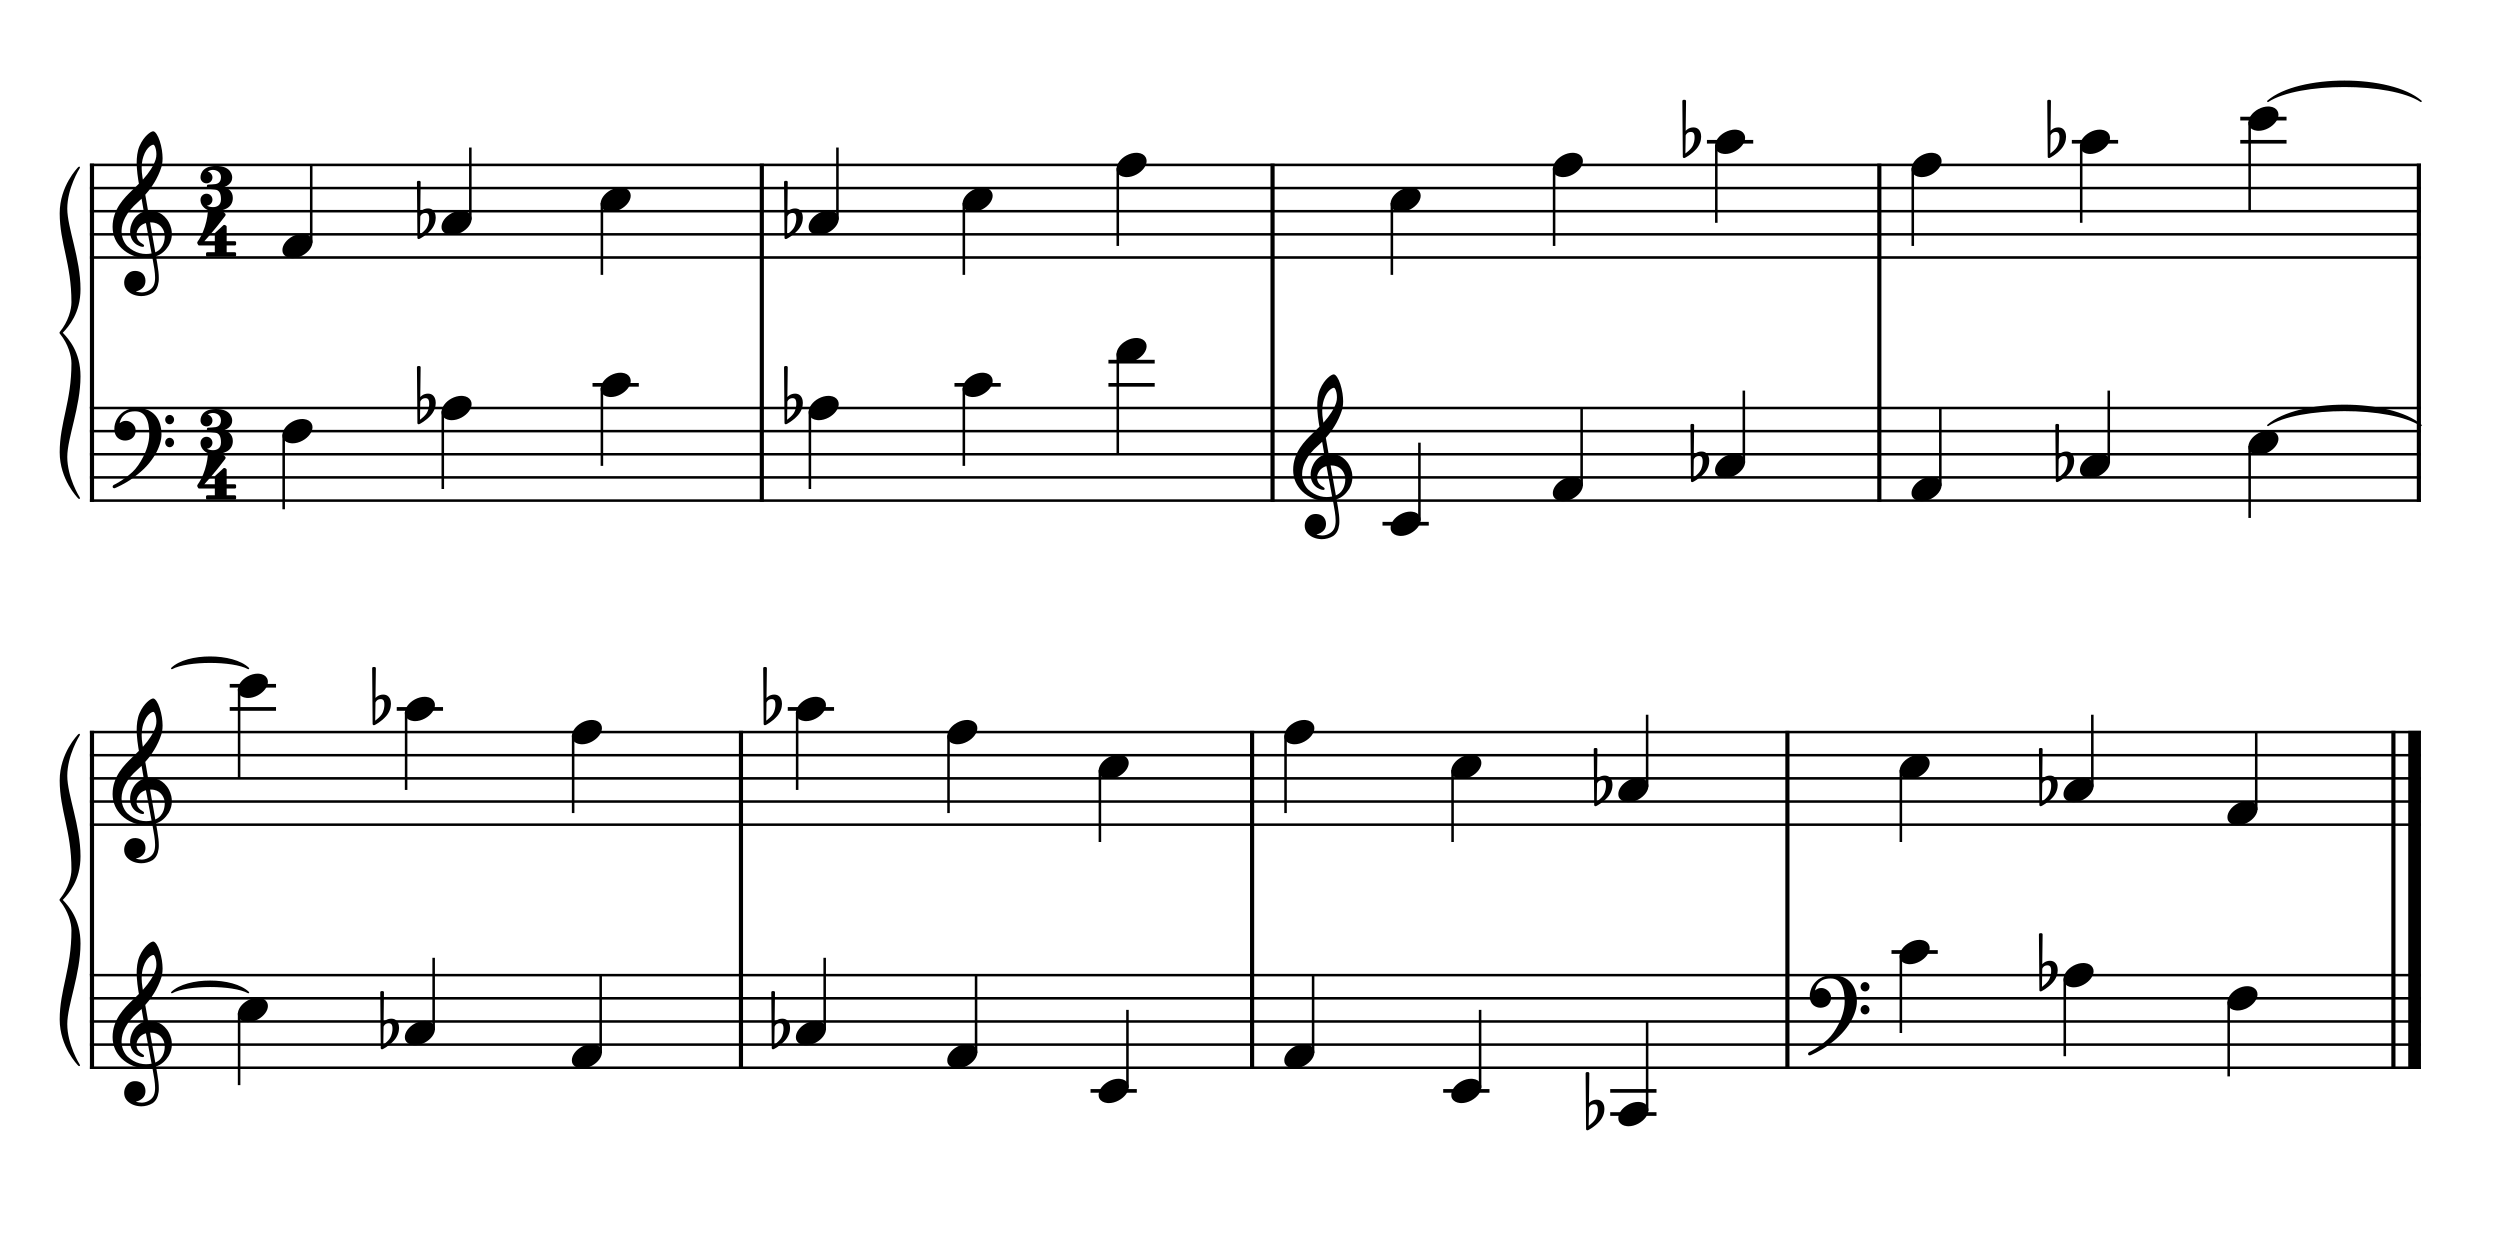 <?xml version="1.0" encoding="UTF-8" standalone="no"?>
<svg width="1000px" height="500px" viewBox="150 650 2700 1000" xmlns="http://www.w3.org/2000/svg" xmlns:xlink="http://www.w3.org/1999/xlink" version="1.2" baseProfile="tiny">
 xmlns="http://www.w3.org/2000/svg" xmlns:xlink="http://www.w3.org/1999/xlink" version="1.2" baseProfile="tiny">
<title>exercises_scores (59)</title>
<desc>Generated by MuseScore 3.6.0</desc>
<polyline class="StaffLines" fill="none" stroke="#000000" stroke-width="2.75" stroke-linejoin="bevel" points="247.099,653.098 2764.63,653.098"/>
<polyline class="StaffLines" fill="none" stroke="#000000" stroke-width="2.75" stroke-linejoin="bevel" points="247.099,678.1 2764.63,678.1"/>
<polyline class="StaffLines" fill="none" stroke="#000000" stroke-width="2.75" stroke-linejoin="bevel" points="247.099,703.102 2764.63,703.102"/>
<polyline class="StaffLines" fill="none" stroke="#000000" stroke-width="2.75" stroke-linejoin="bevel" points="247.099,728.103 2764.63,728.103"/>
<polyline class="StaffLines" fill="none" stroke="#000000" stroke-width="2.75" stroke-linejoin="bevel" points="247.099,753.105 2764.63,753.105"/>
<polyline class="StaffLines" fill="none" stroke="#000000" stroke-width="2.75" stroke-linejoin="bevel" points="247.099,915.615 2764.63,915.615"/>
<polyline class="StaffLines" fill="none" stroke="#000000" stroke-width="2.75" stroke-linejoin="bevel" points="247.099,940.617 2764.63,940.617"/>
<polyline class="StaffLines" fill="none" stroke="#000000" stroke-width="2.75" stroke-linejoin="bevel" points="247.099,965.618 2764.63,965.618"/>
<polyline class="StaffLines" fill="none" stroke="#000000" stroke-width="2.75" stroke-linejoin="bevel" points="247.099,990.62 2764.63,990.62"/>
<polyline class="StaffLines" fill="none" stroke="#000000" stroke-width="2.75" stroke-linejoin="bevel" points="247.099,1015.62 2764.63,1015.62"/>
<polyline class="StaffLines" fill="none" stroke="#000000" stroke-width="2.75" stroke-linejoin="bevel" points="247.099,1265.64 2764.63,1265.64"/>
<polyline class="StaffLines" fill="none" stroke="#000000" stroke-width="2.75" stroke-linejoin="bevel" points="247.099,1290.64 2764.63,1290.64"/>
<polyline class="StaffLines" fill="none" stroke="#000000" stroke-width="2.75" stroke-linejoin="bevel" points="247.099,1315.64 2764.63,1315.64"/>
<polyline class="StaffLines" fill="none" stroke="#000000" stroke-width="2.75" stroke-linejoin="bevel" points="247.099,1340.64 2764.63,1340.64"/>
<polyline class="StaffLines" fill="none" stroke="#000000" stroke-width="2.75" stroke-linejoin="bevel" points="247.099,1365.64 2764.63,1365.64"/>
<polyline class="StaffLines" fill="none" stroke="#000000" stroke-width="2.75" stroke-linejoin="bevel" points="247.099,1528.15 2764.63,1528.15"/>
<polyline class="StaffLines" fill="none" stroke="#000000" stroke-width="2.75" stroke-linejoin="bevel" points="247.099,1553.16 2764.63,1553.16"/>
<polyline class="StaffLines" fill="none" stroke="#000000" stroke-width="2.75" stroke-linejoin="bevel" points="247.099,1578.16 2764.63,1578.16"/>
<polyline class="StaffLines" fill="none" stroke="#000000" stroke-width="2.75" stroke-linejoin="bevel" points="247.099,1603.16 2764.63,1603.16"/>
<polyline class="StaffLines" fill="none" stroke="#000000" stroke-width="2.75" stroke-linejoin="bevel" points="247.099,1628.16 2764.63,1628.16"/>
<path class="Text" d="M212.602,213.497 L212.602,216.317 L213.682,216.317 C217.102,216.377 218.242,216.557 218.722,217.157 C219.082,217.697 219.082,217.817 219.082,220.877 L219.082,249.437 C219.082,252.497 219.082,252.617 218.722,253.157 C218.242,253.757 217.102,253.997 213.682,253.997 L212.602,253.997 L212.602,256.817 L234.382,256.817 C244.762,256.817 251.002,252.437 251.002,245.057 C251.002,239.057 247.222,235.637 239.002,234.197 C241.882,233.597 243.202,233.057 244.762,231.917 C247.222,230.057 248.722,227.117 248.722,224.117 C248.722,220.217 246.322,216.437 242.842,214.937 C240.682,213.977 237.682,213.497 234.142,213.497 L212.602,213.497 M225.802,232.997 L225.802,219.317 C225.802,216.977 226.582,216.377 229.762,216.317 L232.162,216.317 C234.922,216.317 237.202,216.797 238.462,217.577 C240.622,218.897 241.762,221.417 241.762,224.777 C241.762,230.717 238.882,232.997 231.142,232.997 L225.802,232.997 M225.802,235.817 L231.082,235.817 C240.262,235.817 243.622,238.277 243.622,244.877 C243.622,248.717 242.302,251.477 239.962,252.617 C238.102,253.577 235.582,253.997 231.802,253.997 L229.282,253.997 C226.282,253.997 225.682,253.397 225.802,250.217 L225.802,235.817 M265.994,228.857 L255.374,229.517 L255.374,232.097 L257.834,232.097 C260.114,232.157 260.414,232.517 260.414,235.097 L260.414,249.437 L260.414,252.257 C260.354,253.157 260.294,253.517 260.054,253.817 C259.634,254.357 258.434,254.597 255.854,254.657 L255.614,254.657 L255.614,256.817 L271.634,256.817 L271.634,254.657 L270.554,254.657 C266.534,254.537 265.994,254.237 265.994,252.077 L265.994,249.437 L265.994,248.837 C266.054,238.757 269.654,231.077 274.334,230.837 C273.494,231.797 273.254,232.397 273.254,233.537 C273.254,235.457 274.634,236.837 276.554,236.837 C278.774,236.837 280.214,235.217 280.214,232.817 C280.214,229.877 278.174,227.957 274.994,227.957 C271.214,227.957 267.974,230.957 265.994,236.297 L265.994,228.857 M295.562,227.957 C288.182,227.957 282.482,234.497 282.482,242.897 C282.482,251.117 288.242,257.717 295.442,257.717 C302.642,257.717 308.402,251.117 308.402,242.837 C308.402,234.617 302.642,227.957 295.562,227.957 M295.562,230.537 C299.762,230.537 302.102,234.917 302.102,242.837 C302.102,250.817 299.762,255.137 295.442,255.137 C291.122,255.137 288.782,250.817 288.782,242.897 C288.782,234.737 291.062,230.537 295.562,230.537 M322.382,242.297 L322.382,212.597 L311.282,213.257 L311.282,215.837 L314.162,215.837 C316.442,215.897 316.742,216.257 316.742,218.837 L316.742,249.437 L316.742,252.317 C316.682,253.157 316.622,253.517 316.382,253.817 C315.962,254.357 314.822,254.597 312.242,254.657 L312.002,254.657 L312.002,256.817 L327.182,256.817 L327.182,254.657 L326.942,254.657 C322.922,254.537 322.382,254.237 322.382,252.077 L322.382,249.437 L322.382,246.017 L326.042,242.537 L333.182,252.557 C333.482,253.037 333.602,253.337 333.602,253.577 C333.602,254.417 332.942,254.657 330.962,254.657 L329.822,254.657 L329.822,256.817 L345.662,256.817 L345.662,254.657 C342.302,254.357 341.102,253.637 338.642,250.517 L330.122,238.877 L332.822,236.237 C336.362,232.817 338.882,231.497 342.962,231.017 L342.962,228.857 L327.182,228.857 L327.182,231.017 L329.042,231.017 C330.962,231.017 331.862,231.377 331.862,232.157 C331.862,232.817 331.442,233.537 330.482,234.497 L322.382,242.297 M372.842,243.317 C372.902,234.317 367.802,227.957 360.482,227.957 C352.802,227.957 347.042,234.617 347.042,243.617 C347.042,252.077 352.502,257.717 360.602,257.717 C366.362,257.717 370.382,254.897 372.842,249.197 L370.742,248.057 C368.282,252.677 365.762,254.477 361.742,254.477 C358.682,254.477 356.462,253.217 354.902,250.517 C353.822,248.717 353.342,246.617 353.402,243.317 L372.842,243.317 M353.462,240.737 C353.462,238.877 353.702,237.557 354.302,235.877 C355.562,232.277 357.482,230.537 360.422,230.537 C364.022,230.537 366.422,233.717 366.422,238.577 C366.422,240.257 365.882,240.737 363.962,240.737 L353.462,240.737 M386.942,228.857 L376.562,229.517 L376.562,232.097 L378.722,232.097 C381.002,232.157 381.302,232.517 381.302,235.097 L381.302,249.437 L381.302,250.877 L381.302,252.257 C381.242,253.157 381.182,253.517 380.942,253.817 C380.522,254.357 379.382,254.597 376.802,254.657 L376.562,254.657 L376.562,256.817 L391.742,256.817 L391.742,254.657 L391.502,254.657 C387.482,254.537 386.942,254.237 386.942,252.077 L386.942,249.437 L386.942,243.197 C386.942,240.257 387.362,237.557 388.022,236.177 C389.282,233.477 391.982,231.617 394.562,231.617 C396.122,231.617 397.922,232.457 398.822,233.717 C399.722,235.037 400.142,236.837 400.142,239.717 L400.142,249.437 L400.142,252.257 C400.082,253.157 400.022,253.517 399.782,253.817 C399.362,254.357 398.162,254.597 395.582,254.657 L395.342,254.657 L395.342,256.817 L410.522,256.817 L410.522,254.657 L410.282,254.657 C406.322,254.537 405.782,254.237 405.782,252.077 L405.782,249.437 L405.782,240.017 C405.782,235.697 405.602,234.617 404.522,232.577 C403.022,229.697 400.022,227.957 396.422,227.957 C392.522,227.957 389.582,229.757 386.942,233.717 L386.942,228.857 M466.61,213.077 L464.33,213.077 L461.93,216.617 C457.55,213.437 455.33,212.597 451.19,212.597 C445.49,212.597 440.63,214.997 436.61,219.797 C432.77,224.357 430.97,229.397 430.97,235.577 C430.97,248.537 439.43,257.717 451.25,257.717 C460.85,257.717 466.97,252.077 468.35,241.997 L465.53,241.517 C463.91,250.457 459.35,254.897 451.97,254.897 C443.09,254.897 438.89,248.777 438.89,235.817 C438.89,228.977 439.79,224.477 441.83,220.877 C443.69,217.517 447.35,215.417 451.25,215.417 C455.45,215.417 459.17,217.637 461.45,221.477 C462.59,223.457 463.43,225.677 464.87,230.417 L467.51,230.417 L466.61,213.077 M483.583,212.597 L472.483,213.257 L472.483,215.837 L475.363,215.837 C477.643,215.897 477.943,216.257 477.943,218.837 L477.943,249.437 L477.943,250.877 L477.943,252.317 C477.883,253.157 477.823,253.517 477.583,253.817 C477.163,254.357 476.023,254.597 473.443,254.657 L473.203,254.657 L473.203,256.817 L488.383,256.817 L488.383,254.657 L488.143,254.657 C484.123,254.537 483.583,254.237 483.583,252.077 L483.583,249.437 L483.583,243.197 C483.583,240.257 484.003,237.557 484.663,236.177 C485.983,233.477 488.623,231.617 491.203,231.617 C492.763,231.617 494.563,232.517 495.403,233.717 C496.363,235.037 496.783,236.837 496.783,239.777 L496.783,249.437 L496.783,252.317 C496.723,253.157 496.663,253.517 496.423,253.817 C496.003,254.357 494.803,254.597 492.223,254.657 L491.983,254.657 L491.983,256.817 L507.163,256.817 L507.163,254.657 L506.923,254.657 C502.963,254.537 502.423,254.237 502.423,252.077 L502.423,249.437 L502.423,240.017 C502.423,235.697 502.243,234.617 501.163,232.577 C499.663,229.637 496.663,227.957 493.063,227.957 C489.163,227.957 486.283,229.697 483.583,233.717 L483.583,212.597 M523.359,227.957 C515.979,227.957 510.279,234.497 510.279,242.897 C510.279,251.117 516.039,257.717 523.239,257.717 C530.439,257.717 536.199,251.117 536.199,242.837 C536.199,234.617 530.439,227.957 523.359,227.957 M523.359,230.537 C527.559,230.537 529.899,234.917 529.899,242.837 C529.899,250.817 527.559,255.137 523.239,255.137 C518.919,255.137 516.579,250.817 516.579,242.897 C516.579,234.737 518.859,230.537 523.359,230.537 M550.119,228.857 L539.499,229.517 L539.499,232.097 L541.959,232.097 C544.239,232.157 544.539,232.517 544.539,235.097 L544.539,249.437 L544.539,252.257 C544.479,253.157 544.419,253.517 544.179,253.817 C543.759,254.357 542.559,254.597 539.979,254.657 L539.739,254.657 L539.739,256.817 L555.759,256.817 L555.759,254.657 L554.679,254.657 C550.659,254.537 550.119,254.237 550.119,252.077 L550.119,249.437 L550.119,248.837 C550.179,238.757 553.779,231.077 558.459,230.837 C557.619,231.797 557.379,232.397 557.379,233.537 C557.379,235.457 558.759,236.837 560.679,236.837 C562.899,236.837 564.339,235.217 564.339,232.817 C564.339,229.877 562.299,227.957 559.119,227.957 C555.339,227.957 552.099,230.957 550.119,236.297 L550.119,228.857 M587.18,257.237 L597.62,256.817 L597.62,254.237 L596.54,254.237 C593.12,254.057 592.82,253.697 592.82,249.857 L592.82,212.597 L581.06,213.257 L581.06,215.837 L584.6,215.837 C586.88,215.897 587.18,216.257 587.18,218.837 L587.18,232.397 C584.96,229.337 582.38,227.957 578.9,227.957 C572.12,227.957 566.96,234.497 566.96,243.137 C566.96,251.657 571.94,257.717 578.9,257.717 C582.68,257.717 585.26,256.097 587.18,252.497 L587.18,257.237 M580.1,231.197 C582.56,231.197 584.9,232.997 585.98,235.757 C586.76,237.557 587.12,240.017 587.12,242.957 C587.12,249.977 584.36,254.477 580.04,254.477 C575.78,254.477 573.26,250.517 573.26,243.857 C573.26,240.257 573.62,237.557 574.4,235.577 C575.42,232.877 577.64,231.197 580.1,231.197 M607.757,250.157 C605.657,250.157 603.977,251.837 603.977,253.877 C603.977,255.977 605.657,257.657 607.697,257.657 C609.797,257.657 611.477,255.977 611.477,253.877 C611.477,251.837 609.797,250.157 607.757,250.157 M607.757,228.437 C605.657,228.437 603.977,230.117 603.977,232.217 C603.977,234.257 605.657,235.937 607.697,235.937 C609.797,235.937 611.477,234.257 611.477,232.157 C611.477,230.117 609.797,228.437 607.757,228.437 M669.601,213.497 L633.901,213.497 L633.901,216.317 L634.981,216.317 C638.401,216.377 639.541,216.557 640.021,217.157 C640.381,217.697 640.381,217.817 640.381,220.877 L640.381,249.437 C640.381,252.497 640.381,252.617 640.021,253.157 C639.541,253.757 638.401,253.997 634.981,253.997 L633.901,253.997 L633.901,256.817 L654.481,256.817 L654.481,253.997 L652.501,253.997 C649.081,253.997 647.941,253.757 647.461,253.157 C647.101,252.617 647.101,252.437 647.101,249.437 L647.101,235.817 L648.301,235.817 C654.481,235.577 656.701,237.797 656.941,244.457 L659.761,244.457 L659.761,224.777 L656.941,224.777 C656.581,230.657 654.241,232.937 648.541,232.997 L647.101,232.997 L647.101,219.317 C647.041,216.797 647.641,216.377 650.881,216.317 L653.641,216.317 C663.481,216.257 665.941,218.477 667.801,228.797 L670.441,228.797 L669.601,213.497 M700.908,228.857 L690.228,229.517 L690.228,232.097 L692.688,232.097 C694.968,232.157 695.268,232.517 695.268,235.097 L695.268,249.437 L695.268,251.777 L695.268,252.257 C695.208,253.157 695.148,253.517 694.908,253.817 C694.488,254.357 693.348,254.597 690.768,254.657 L690.528,254.657 L690.528,256.817 L705.648,256.817 L705.648,254.657 L705.408,254.657 C701.448,254.537 700.908,254.237 700.908,252.017 L700.908,249.437 L700.908,240.917 C700.908,235.577 703.848,231.617 707.748,231.617 C711.168,231.617 712.908,234.077 712.908,238.937 L712.908,249.437 L712.908,252.317 C712.848,253.097 712.788,253.517 712.488,253.817 C712.128,254.357 710.928,254.597 708.348,254.657 L708.108,254.657 L708.108,256.817 L723.288,256.817 L723.288,254.657 L723.048,254.657 C719.088,254.537 718.548,254.237 718.548,252.077 L718.548,249.437 L718.548,241.457 C718.548,235.457 721.248,231.617 725.448,231.617 C728.868,231.617 730.548,234.197 730.548,239.597 L730.548,249.437 L730.548,252.257 C730.488,253.097 730.428,253.517 730.128,253.817 C729.768,254.357 728.568,254.597 725.988,254.657 L725.748,254.657 L725.748,256.817 L740.928,256.817 L740.928,254.657 L740.688,254.657 C736.728,254.537 736.188,254.237 736.188,252.017 L736.188,249.437 L736.188,238.397 C736.188,234.677 735.828,233.417 734.268,231.377 C732.528,229.157 730.068,227.957 727.188,227.957 C723.288,227.957 720.408,229.817 717.828,233.957 C716.808,230.357 713.568,227.957 709.548,227.957 C705.888,227.957 703.248,229.697 700.908,233.477 L700.908,228.857 M754.537,228.857 L743.257,229.517 L743.257,232.097 L746.317,232.097 C748.597,232.157 748.897,232.517 748.897,235.097 L748.897,249.437 L748.897,252.257 C748.837,253.157 748.777,253.517 748.537,253.817 C748.117,254.357 746.977,254.597 744.397,254.657 L743.977,254.657 L743.977,256.817 L759.517,256.817 L759.517,254.657 L759.097,254.657 C755.077,254.537 754.537,254.237 754.537,252.077 L754.537,249.437 L754.537,228.857 M751.717,213.917 C749.797,213.917 748.237,215.477 748.237,217.397 C748.237,219.317 749.797,220.877 751.657,220.877 C753.637,220.877 755.197,219.317 755.197,217.397 C755.197,215.477 753.637,213.917 751.717,213.917 M773.067,228.857 L762.687,229.517 L762.687,232.097 L764.847,232.097 C767.127,232.157 767.427,232.517 767.427,235.097 L767.427,249.437 L767.427,250.877 L767.427,252.257 C767.367,253.157 767.307,253.517 767.067,253.817 C766.647,254.357 765.507,254.597 762.927,254.657 L762.687,254.657 L762.687,256.817 L777.867,256.817 L777.867,254.657 L777.627,254.657 C773.607,254.537 773.067,254.237 773.067,252.077 L773.067,249.437 L773.067,243.197 C773.067,240.257 773.487,237.557 774.147,236.177 C775.407,233.477 778.107,231.617 780.687,231.617 C782.247,231.617 784.047,232.457 784.947,233.717 C785.847,235.037 786.267,236.837 786.267,239.717 L786.267,249.437 L786.267,252.257 C786.207,253.157 786.147,253.517 785.907,253.817 C785.487,254.357 784.287,254.597 781.707,254.657 L781.467,254.657 L781.467,256.817 L796.647,256.817 L796.647,254.657 L796.407,254.657 C792.447,254.537 791.907,254.237 791.907,252.077 L791.907,249.437 L791.907,240.017 C791.907,235.697 791.727,234.617 790.647,232.577 C789.147,229.697 786.147,227.957 782.547,227.957 C778.647,227.957 775.707,229.757 773.067,233.717 L773.067,228.857 M812.843,227.957 C805.463,227.957 799.763,234.497 799.763,242.897 C799.763,251.117 805.523,257.717 812.723,257.717 C819.923,257.717 825.683,251.117 825.683,242.837 C825.683,234.617 819.923,227.957 812.843,227.957 M812.843,230.537 C817.043,230.537 819.383,234.917 819.383,242.837 C819.383,250.817 817.043,255.137 812.723,255.137 C808.403,255.137 806.063,250.817 806.063,242.897 C806.063,234.737 808.343,230.537 812.843,230.537 M839.603,228.857 L828.983,229.517 L828.983,232.097 L831.443,232.097 C833.723,232.157 834.023,232.517 834.023,235.097 L834.023,249.437 L834.023,252.257 C833.963,253.157 833.903,253.517 833.663,253.817 C833.243,254.357 832.043,254.597 829.463,254.657 L829.223,254.657 L829.223,256.817 L845.243,256.817 L845.243,254.657 L844.163,254.657 C840.143,254.537 839.603,254.237 839.603,252.077 L839.603,249.437 L839.603,248.837 C839.663,238.757 843.263,231.077 847.943,230.837 C847.103,231.797 846.863,232.397 846.863,233.537 C846.863,235.457 848.243,236.837 850.163,236.837 C852.383,236.837 853.823,235.217 853.823,232.817 C853.823,229.877 851.783,227.957 848.603,227.957 C844.823,227.957 841.583,230.957 839.603,236.297 L839.603,228.857 "/>
<path class="TieSegment" stroke="#000000" stroke-width="1.75" stroke-linecap="round" stroke-linejoin="round" fill-rule="evenodd" d="M2599.35,934.366 C2632.41,905.743 2731.58,905.743 2764.63,934.366 C2731.58,912.744 2632.41,912.744 2599.35,934.366"/>
<path class="TieSegment" stroke="#000000" stroke-width="1.75" stroke-linecap="round" stroke-linejoin="round" fill-rule="evenodd" d="M335.596,1546.9 C352.122,1530.85 401.698,1530.85 418.224,1546.9 C401.698,1537.85 352.122,1537.85 335.596,1546.9"/>
<path class="TieSegment" stroke="#000000" stroke-width="1.75" stroke-linecap="round" stroke-linejoin="round" fill-rule="evenodd" d="M2599.35,584.344 C2632.41,555.721 2731.58,555.721 2764.63,584.344 C2731.58,562.722 2632.41,562.722 2599.35,584.344"/>
<path class="TieSegment" stroke="#000000" stroke-width="1.75" stroke-linecap="round" stroke-linejoin="round" fill-rule="evenodd" d="M335.596,1196.88 C352.122,1180.82 401.698,1180.82 418.224,1196.88 C401.698,1187.82 352.122,1187.82 335.596,1196.88"/>
<polyline class="BarLine" stroke="#000000" stroke-width="4.50" stroke-linejoin="bevel" points="249.349,914.24 249.349,1017"/>
<polyline class="BarLine" stroke="#000000" stroke-width="4.50" stroke-linejoin="bevel" points="972.766,914.24 972.766,1017"/>
<polyline class="BarLine" stroke="#000000" stroke-width="4.50" stroke-linejoin="bevel" points="1524.35,914.24 1524.35,1017"/>
<polyline class="BarLine" stroke="#000000" stroke-width="4.50" stroke-linejoin="bevel" points="2179.68,914.24 2179.68,1017"/>
<polyline class="BarLine" stroke="#000000" stroke-width="4.50" stroke-linejoin="bevel" points="2762.38,914.24 2762.38,1017"/>
<polyline class="BarLine" stroke="#000000" stroke-width="4.50" stroke-linejoin="bevel" points="249.349,1526.78 249.349,1629.54"/>
<polyline class="BarLine" stroke="#000000" stroke-width="4.50" stroke-linejoin="bevel" points="950.236,1526.78 950.236,1629.54"/>
<polyline class="BarLine" stroke="#000000" stroke-width="4.50" stroke-linejoin="bevel" points="1502.26,1526.78 1502.26,1629.54"/>
<polyline class="BarLine" stroke="#000000" stroke-width="4.50" stroke-linejoin="bevel" points="2080.4,1526.78 2080.4,1629.54"/>
<polyline class="BarLine" stroke="#000000" stroke-width="4.50" stroke-linejoin="bevel" points="2734.88,1526.78 2734.88,1629.54"/>
<polyline class="BarLine" stroke="#000000" stroke-width="13.75" stroke-linejoin="bevel" points="2757.76,1526.78 2757.76,1629.54"/>
<polyline class="BarLine" stroke="#000000" stroke-width="4.50" stroke-linejoin="bevel" points="249.349,651.723 249.349,915.615"/>
<polyline class="BarLine" stroke="#000000" stroke-width="4.50" stroke-linejoin="bevel" points="972.766,651.723 972.766,915.615"/>
<polyline class="BarLine" stroke="#000000" stroke-width="4.50" stroke-linejoin="bevel" points="1524.35,651.723 1524.35,915.615"/>
<polyline class="BarLine" stroke="#000000" stroke-width="4.50" stroke-linejoin="bevel" points="2179.68,651.723 2179.68,915.615"/>
<polyline class="BarLine" stroke="#000000" stroke-width="4.50" stroke-linejoin="bevel" points="2762.38,651.723 2762.38,915.615"/>
<polyline class="BarLine" stroke="#000000" stroke-width="4.50" stroke-linejoin="bevel" points="249.349,1264.26 249.349,1528.15"/>
<polyline class="BarLine" stroke="#000000" stroke-width="4.50" stroke-linejoin="bevel" points="950.236,1264.26 950.236,1528.15"/>
<polyline class="BarLine" stroke="#000000" stroke-width="4.50" stroke-linejoin="bevel" points="1502.26,1264.26 1502.26,1528.15"/>
<polyline class="BarLine" stroke="#000000" stroke-width="4.50" stroke-linejoin="bevel" points="2080.4,1264.26 2080.4,1528.15"/>
<polyline class="BarLine" stroke="#000000" stroke-width="4.50" stroke-linejoin="bevel" points="2734.88,1264.26 2734.88,1528.15"/>
<polyline class="BarLine" stroke="#000000" stroke-width="13.75" stroke-linejoin="bevel" points="2757.76,1264.26 2757.76,1528.15"/>
<path class="Accidental" d="M620.392,907.715 C619.792,903.815 617.392,900.115 612.292,900.115 C607.292,900.115 604.392,903.215 603.892,903.815 L604.292,871.715 C604.292,870.915 603.692,870.315 602.892,870.315 L601.692,870.315 C600.892,870.315 600.292,870.915 600.292,871.715 L600.792,931.815 C600.792,932.615 601.392,933.215 602.192,933.215 C602.392,933.215 602.792,933.115 602.992,933.015 C603.392,932.815 609.892,929.615 615.292,923.515 C619.092,919.215 620.592,914.315 620.592,910.215 C620.592,909.315 620.492,908.515 620.392,907.715 M613.492,911.615 C613.492,913.115 613.092,917.715 610.592,921.515 C608.892,924.115 605.492,926.815 603.592,928.315 L603.892,908.815 C604.092,907.915 605.592,905.015 609.592,905.015 C613.192,905.015 613.492,908.415 613.492,910.515 L613.492,911.615 "/>
<path class="Accidental" d="M1016.87,907.715 C1016.27,903.815 1013.87,900.115 1008.77,900.115 C1003.77,900.115 1000.87,903.215 1000.37,903.815 L1000.77,871.715 C1000.77,870.915 1000.17,870.315 999.367,870.315 L998.167,870.315 C997.367,870.315 996.767,870.915 996.767,871.715 L997.267,931.815 C997.267,932.615 997.867,933.215 998.667,933.215 C998.867,933.215 999.267,933.115 999.467,933.015 C999.867,932.815 1006.37,929.615 1011.77,923.515 C1015.57,919.215 1017.07,914.315 1017.07,910.215 C1017.07,909.315 1016.97,908.515 1016.87,907.715 M1009.97,911.615 C1009.97,913.115 1009.57,917.715 1007.07,921.515 C1005.37,924.115 1001.97,926.815 1000.07,928.315 L1000.37,908.815 C1000.57,907.915 1002.07,905.015 1006.07,905.015 C1009.67,905.015 1009.97,908.415 1009.97,910.515 L1009.97,911.615 "/>
<path class="Accidental" d="M1995.79,970.219 C1995.19,966.319 1992.79,962.619 1987.69,962.619 C1982.69,962.619 1979.79,965.719 1979.29,966.319 L1979.69,934.219 C1979.69,933.419 1979.09,932.819 1978.29,932.819 L1977.09,932.819 C1976.29,932.819 1975.69,933.419 1975.69,934.219 L1976.19,994.319 C1976.19,995.119 1976.79,995.719 1977.59,995.719 C1977.79,995.719 1978.19,995.619 1978.39,995.519 C1978.79,995.319 1985.29,992.119 1990.69,986.019 C1994.49,981.719 1995.99,976.819 1995.99,972.719 C1995.99,971.819 1995.89,971.019 1995.79,970.219 M1988.89,974.119 C1988.89,975.619 1988.49,980.219 1985.99,984.019 C1984.29,986.619 1980.89,989.319 1978.99,990.819 L1979.29,971.319 C1979.49,970.419 1980.99,967.519 1984.99,967.519 C1988.59,967.519 1988.89,970.919 1988.89,973.019 L1988.89,974.119 "/>
<path class="Accidental" d="M2389.88,970.219 C2389.28,966.319 2386.88,962.619 2381.78,962.619 C2376.78,962.619 2373.88,965.719 2373.38,966.319 L2373.78,934.219 C2373.78,933.419 2373.18,932.819 2372.38,932.819 L2371.18,932.819 C2370.38,932.819 2369.78,933.419 2369.78,934.219 L2370.28,994.319 C2370.28,995.119 2370.88,995.719 2371.68,995.719 C2371.88,995.719 2372.28,995.619 2372.48,995.519 C2372.88,995.319 2379.38,992.119 2384.78,986.019 C2388.58,981.719 2390.08,976.819 2390.08,972.719 C2390.08,971.819 2389.98,971.019 2389.88,970.219 M2382.98,974.119 C2382.98,975.619 2382.58,980.219 2380.08,984.019 C2378.38,986.619 2374.98,989.319 2373.08,990.819 L2373.38,971.319 C2373.58,970.419 2375.08,967.519 2379.08,967.519 C2382.68,967.519 2382.98,970.919 2382.98,973.019 L2382.98,974.119 "/>
<path class="Accidental" d="M580.781,1582.76 C580.181,1578.86 577.781,1575.16 572.681,1575.16 C567.681,1575.16 564.781,1578.26 564.281,1578.86 L564.681,1546.76 C564.681,1545.96 564.081,1545.36 563.281,1545.36 L562.081,1545.36 C561.281,1545.36 560.681,1545.96 560.681,1546.76 L561.181,1606.86 C561.181,1607.66 561.781,1608.26 562.581,1608.26 C562.781,1608.26 563.181,1608.16 563.381,1608.06 C563.781,1607.86 570.281,1604.66 575.681,1598.56 C579.481,1594.26 580.981,1589.36 580.981,1585.26 C580.981,1584.36 580.881,1583.56 580.781,1582.76 M573.881,1586.66 C573.881,1588.16 573.481,1592.76 570.981,1596.56 C569.281,1599.16 565.881,1601.86 563.981,1603.36 L564.281,1583.86 C564.481,1582.96 565.981,1580.06 569.981,1580.06 C573.581,1580.06 573.881,1583.46 573.881,1585.56 L573.881,1586.66 "/>
<path class="Accidental" d="M1003.09,1582.76 C1002.49,1578.86 1000.09,1575.16 994.988,1575.16 C989.988,1575.16 987.088,1578.26 986.588,1578.86 L986.988,1546.76 C986.988,1545.96 986.388,1545.36 985.588,1545.36 L984.388,1545.36 C983.588,1545.36 982.988,1545.96 982.988,1546.76 L983.488,1606.86 C983.488,1607.66 984.088,1608.26 984.888,1608.26 C985.088,1608.26 985.488,1608.16 985.688,1608.06 C986.088,1607.86 992.588,1604.66 997.988,1598.56 C1001.79,1594.26 1003.29,1589.36 1003.29,1585.26 C1003.29,1584.36 1003.19,1583.56 1003.09,1582.76 M996.188,1586.66 C996.188,1588.16 995.788,1592.76 993.288,1596.56 C991.588,1599.16 988.188,1601.86 986.288,1603.36 L986.588,1583.86 C986.788,1582.96 988.288,1580.06 992.288,1580.06 C995.888,1580.06 996.188,1583.46 996.188,1585.56 L996.188,1586.66 "/>
<path class="Accidental" d="M1882.57,1670.26 C1881.97,1666.36 1879.57,1662.66 1874.47,1662.66 C1869.47,1662.66 1866.57,1665.76 1866.07,1666.36 L1866.47,1634.26 C1866.47,1633.46 1865.87,1632.86 1865.07,1632.86 L1863.87,1632.86 C1863.07,1632.86 1862.47,1633.46 1862.47,1634.26 L1862.97,1694.36 C1862.97,1695.16 1863.57,1695.76 1864.37,1695.76 C1864.57,1695.76 1864.97,1695.66 1865.17,1695.56 C1865.57,1695.36 1872.07,1692.16 1877.47,1686.06 C1881.27,1681.76 1882.77,1676.86 1882.77,1672.76 C1882.77,1671.86 1882.67,1671.06 1882.57,1670.26 M1875.67,1674.16 C1875.67,1675.66 1875.27,1680.26 1872.77,1684.06 C1871.07,1686.66 1867.67,1689.36 1865.77,1690.86 L1866.07,1671.36 C1866.27,1670.46 1867.77,1667.56 1871.77,1667.56 C1875.37,1667.56 1875.67,1670.96 1875.67,1673.06 L1875.67,1674.16 "/>
<path class="Accidental" d="M2372.13,1520.25 C2371.53,1516.35 2369.13,1512.65 2364.03,1512.65 C2359.03,1512.65 2356.13,1515.75 2355.63,1516.35 L2356.03,1484.25 C2356.03,1483.45 2355.43,1482.85 2354.63,1482.85 L2353.43,1482.85 C2352.63,1482.85 2352.03,1483.45 2352.03,1484.25 L2352.53,1544.35 C2352.53,1545.15 2353.13,1545.75 2353.93,1545.75 C2354.13,1545.75 2354.53,1545.65 2354.73,1545.55 C2355.13,1545.35 2361.63,1542.15 2367.03,1536.05 C2370.83,1531.75 2372.33,1526.85 2372.33,1522.75 C2372.33,1521.85 2372.23,1521.05 2372.13,1520.25 M2365.23,1524.15 C2365.23,1525.65 2364.83,1530.25 2362.33,1534.05 C2360.63,1536.65 2357.23,1539.35 2355.33,1540.85 L2355.63,1521.35 C2355.83,1520.45 2357.33,1517.55 2361.33,1517.55 C2364.93,1517.55 2365.23,1520.95 2365.23,1523.05 L2365.23,1524.15 "/>
<path class="Accidental" d="M620.392,707.702 C619.792,703.802 617.392,700.102 612.292,700.102 C607.292,700.102 604.392,703.202 603.892,703.802 L604.292,671.702 C604.292,670.902 603.692,670.302 602.892,670.302 L601.692,670.302 C600.892,670.302 600.292,670.902 600.292,671.702 L600.792,731.802 C600.792,732.602 601.392,733.202 602.192,733.202 C602.392,733.202 602.792,733.102 602.992,733.002 C603.392,732.802 609.892,729.602 615.292,723.502 C619.092,719.202 620.592,714.302 620.592,710.202 C620.592,709.302 620.492,708.502 620.392,707.702 M613.492,711.602 C613.492,713.102 613.092,717.702 610.592,721.502 C608.892,724.102 605.492,726.802 603.592,728.302 L603.892,708.802 C604.092,707.902 605.592,705.002 609.592,705.002 C613.192,705.002 613.492,708.402 613.492,710.502 L613.492,711.602 "/>
<path class="Accidental" d="M1016.87,707.702 C1016.27,703.802 1013.87,700.102 1008.77,700.102 C1003.77,700.102 1000.87,703.202 1000.37,703.802 L1000.77,671.702 C1000.77,670.902 1000.17,670.302 999.367,670.302 L998.167,670.302 C997.367,670.302 996.767,670.902 996.767,671.702 L997.267,731.802 C997.267,732.602 997.867,733.202 998.667,733.202 C998.867,733.202 999.267,733.102 999.467,733.002 C999.867,732.802 1006.37,729.602 1011.77,723.502 C1015.57,719.202 1017.07,714.302 1017.07,710.202 C1017.07,709.302 1016.97,708.502 1016.87,707.702 M1009.97,711.602 C1009.97,713.102 1009.57,717.702 1007.07,721.502 C1005.37,724.102 1001.97,726.802 1000.07,728.302 L1000.37,708.802 C1000.57,707.902 1002.07,705.002 1006.07,705.002 C1009.67,705.002 1009.97,708.402 1009.97,710.502 L1009.97,711.602 "/>
<path class="Accidental" d="M1987.03,620.197 C1986.43,616.297 1984.03,612.597 1978.93,612.597 C1973.93,612.597 1971.03,615.697 1970.53,616.297 L1970.93,584.197 C1970.93,583.397 1970.33,582.797 1969.53,582.797 L1968.33,582.797 C1967.53,582.797 1966.93,583.397 1966.93,584.197 L1967.43,644.297 C1967.43,645.097 1968.03,645.697 1968.83,645.697 C1969.03,645.697 1969.43,645.597 1969.63,645.497 C1970.03,645.297 1976.53,642.097 1981.93,635.997 C1985.73,631.697 1987.23,626.797 1987.23,622.697 C1987.23,621.797 1987.13,620.997 1987.03,620.197 M1980.13,624.097 C1980.13,625.597 1979.73,630.197 1977.23,633.997 C1975.53,636.597 1972.13,639.297 1970.23,640.797 L1970.53,621.297 C1970.73,620.397 1972.23,617.497 1976.23,617.497 C1979.83,617.497 1980.13,620.897 1980.13,622.997 L1980.13,624.097 "/>
<path class="Accidental" d="M2381.13,620.197 C2380.53,616.297 2378.13,612.597 2373.03,612.597 C2368.03,612.597 2365.13,615.697 2364.63,616.297 L2365.03,584.197 C2365.03,583.397 2364.43,582.797 2363.63,582.797 L2362.43,582.797 C2361.63,582.797 2361.03,583.397 2361.03,584.197 L2361.53,644.297 C2361.53,645.097 2362.13,645.697 2362.93,645.697 C2363.13,645.697 2363.53,645.597 2363.73,645.497 C2364.13,645.297 2370.63,642.097 2376.03,635.997 C2379.83,631.697 2381.33,626.797 2381.33,622.697 C2381.33,621.797 2381.23,620.997 2381.13,620.197 M2374.23,624.097 C2374.23,625.597 2373.83,630.197 2371.33,633.997 C2369.63,636.597 2366.23,639.297 2364.33,640.797 L2364.63,621.297 C2364.83,620.397 2366.33,617.497 2370.33,617.497 C2373.93,617.497 2374.23,620.897 2374.23,622.997 L2374.23,624.097 "/>
<path class="Accidental" d="M572.03,1232.74 C571.43,1228.84 569.03,1225.14 563.93,1225.14 C558.93,1225.14 556.03,1228.24 555.53,1228.84 L555.93,1196.74 C555.93,1195.94 555.33,1195.34 554.53,1195.34 L553.33,1195.34 C552.53,1195.34 551.93,1195.94 551.93,1196.74 L552.43,1256.84 C552.43,1257.64 553.03,1258.24 553.83,1258.24 C554.03,1258.24 554.43,1258.14 554.63,1258.04 C555.03,1257.84 561.53,1254.64 566.93,1248.54 C570.73,1244.24 572.23,1239.34 572.23,1235.24 C572.23,1234.34 572.13,1233.54 572.03,1232.74 M565.13,1236.64 C565.13,1238.14 564.73,1242.74 562.23,1246.54 C560.53,1249.14 557.13,1251.84 555.23,1253.34 L555.53,1233.84 C555.73,1232.94 557.23,1230.04 561.23,1230.04 C564.83,1230.04 565.13,1233.44 565.13,1235.54 L565.13,1236.64 "/>
<path class="Accidental" d="M994.337,1232.74 C993.737,1228.84 991.337,1225.14 986.237,1225.14 C981.237,1225.14 978.337,1228.24 977.837,1228.84 L978.237,1196.74 C978.237,1195.94 977.637,1195.34 976.837,1195.34 L975.637,1195.34 C974.837,1195.34 974.237,1195.94 974.237,1196.74 L974.737,1256.84 C974.737,1257.64 975.337,1258.24 976.137,1258.24 C976.337,1258.24 976.737,1258.14 976.937,1258.04 C977.337,1257.84 983.837,1254.64 989.237,1248.54 C993.037,1244.24 994.537,1239.34 994.537,1235.24 C994.537,1234.34 994.437,1233.54 994.337,1232.74 M987.437,1236.64 C987.437,1238.14 987.037,1242.74 984.537,1246.54 C982.837,1249.14 979.437,1251.84 977.537,1253.34 L977.837,1233.84 C978.037,1232.94 979.537,1230.04 983.537,1230.04 C987.137,1230.04 987.437,1233.44 987.437,1235.54 L987.437,1236.64 "/>
<path class="Accidental" d="M1891.32,1320.24 C1890.72,1316.34 1888.32,1312.64 1883.22,1312.64 C1878.22,1312.64 1875.32,1315.74 1874.82,1316.34 L1875.22,1284.24 C1875.22,1283.44 1874.62,1282.84 1873.82,1282.84 L1872.62,1282.84 C1871.82,1282.84 1871.22,1283.44 1871.22,1284.24 L1871.72,1344.34 C1871.72,1345.14 1872.32,1345.74 1873.12,1345.74 C1873.32,1345.74 1873.72,1345.64 1873.92,1345.54 C1874.32,1345.34 1880.82,1342.14 1886.22,1336.04 C1890.02,1331.74 1891.52,1326.84 1891.52,1322.74 C1891.52,1321.84 1891.42,1321.04 1891.32,1320.24 M1884.42,1324.14 C1884.42,1325.64 1884.02,1330.24 1881.52,1334.04 C1879.82,1336.64 1876.42,1339.34 1874.52,1340.84 L1874.82,1321.34 C1875.02,1320.44 1876.52,1317.54 1880.52,1317.54 C1884.12,1317.54 1884.42,1320.94 1884.42,1323.04 L1884.42,1324.14 "/>
<path class="Accidental" d="M2372.13,1320.24 C2371.53,1316.34 2369.13,1312.64 2364.03,1312.64 C2359.03,1312.64 2356.13,1315.74 2355.63,1316.34 L2356.03,1284.24 C2356.03,1283.44 2355.43,1282.84 2354.63,1282.84 L2353.43,1282.84 C2352.63,1282.84 2352.03,1283.44 2352.03,1284.24 L2352.53,1344.34 C2352.53,1345.14 2353.13,1345.74 2353.93,1345.74 C2354.13,1345.74 2354.53,1345.64 2354.73,1345.54 C2355.13,1345.34 2361.63,1342.14 2367.03,1336.04 C2370.83,1331.74 2372.33,1326.84 2372.33,1322.74 C2372.33,1321.84 2372.23,1321.04 2372.13,1320.24 M2365.23,1324.14 C2365.23,1325.64 2364.83,1330.24 2362.33,1334.04 C2360.63,1336.64 2357.23,1339.34 2355.33,1340.84 L2355.63,1321.34 C2355.83,1320.44 2357.33,1317.54 2361.33,1317.54 C2364.93,1317.54 2365.23,1320.94 2365.23,1323.04 L2365.23,1324.14 "/>
<polyline class="LedgerLine" stroke="#000000" stroke-width="4.00" stroke-linejoin="bevel" points="789.927,890.613 839.923,890.613"/>
<polyline class="LedgerLine" stroke="#000000" stroke-width="4.00" stroke-linejoin="bevel" points="1180.83,890.613 1230.82,890.613"/>
<polyline class="LedgerLine" stroke="#000000" stroke-width="4.00" stroke-linejoin="bevel" points="1347.09,890.613 1397.08,890.613"/>
<polyline class="LedgerLine" stroke="#000000" stroke-width="4.00" stroke-linejoin="bevel" points="1347.09,865.612 1397.08,865.612"/>
<polyline class="LedgerLine" stroke="#000000" stroke-width="4.00" stroke-linejoin="bevel" points="1643.1,1040.62 1693.09,1040.62"/>
<polyline class="LedgerLine" stroke="#000000" stroke-width="4.00" stroke-linejoin="bevel" points="1327.77,1653.16 1377.77,1653.16"/>
<polyline class="LedgerLine" stroke="#000000" stroke-width="4.00" stroke-linejoin="bevel" points="1708.64,1653.16 1758.64,1653.16"/>
<polyline class="LedgerLine" stroke="#000000" stroke-width="4.00" stroke-linejoin="bevel" points="1889.02,1678.16 1939.02,1678.16"/>
<polyline class="LedgerLine" stroke="#000000" stroke-width="4.00" stroke-linejoin="bevel" points="1889.02,1653.16 1939.02,1653.16"/>
<polyline class="LedgerLine" stroke="#000000" stroke-width="4.00" stroke-linejoin="bevel" points="2192.81,1503.15 2242.8,1503.15"/>
<polyline class="LedgerLine" stroke="#000000" stroke-width="4.00" stroke-linejoin="bevel" points="1993.48,628.097 2043.48,628.097"/>
<polyline class="LedgerLine" stroke="#000000" stroke-width="4.00" stroke-linejoin="bevel" points="2387.58,628.097 2437.57,628.097"/>
<polyline class="LedgerLine" stroke="#000000" stroke-width="4.00" stroke-linejoin="bevel" points="2569.48,628.097 2619.47,628.097"/>
<polyline class="LedgerLine" stroke="#000000" stroke-width="4.00" stroke-linejoin="bevel" points="2569.48,603.095 2619.47,603.095"/>
<polyline class="LedgerLine" stroke="#000000" stroke-width="4.00" stroke-linejoin="bevel" points="398.1,1240.64 448.096,1240.64"/>
<polyline class="LedgerLine" stroke="#000000" stroke-width="4.00" stroke-linejoin="bevel" points="398.1,1215.63 448.096,1215.63"/>
<polyline class="LedgerLine" stroke="#000000" stroke-width="4.00" stroke-linejoin="bevel" points="578.479,1240.64 628.474,1240.64"/>
<polyline class="LedgerLine" stroke="#000000" stroke-width="4.00" stroke-linejoin="bevel" points="1000.79,1240.64 1050.78,1240.64"/>
<polyline class="Stem" stroke="#000000" stroke-width="2.75" stroke-linejoin="bevel" points="456.377,944.137 456.377,1025"/>
<polyline class="Stem" stroke="#000000" stroke-width="2.75" stroke-linejoin="bevel" points="628.215,919.135 628.215,1003.12"/>
<polyline class="Stem" stroke="#000000" stroke-width="2.75" stroke-linejoin="bevel" points="800.053,894.134 800.053,978.119"/>
<polyline class="Stem" stroke="#000000" stroke-width="2.75" stroke-linejoin="bevel" points="1024.69,919.135 1024.69,1003.12"/>
<polyline class="Stem" stroke="#000000" stroke-width="2.75" stroke-linejoin="bevel" points="1190.95,894.134 1190.95,978.119"/>
<polyline class="Stem" stroke="#000000" stroke-width="2.75" stroke-linejoin="bevel" points="1357.21,856.631 1357.21,965.618"/>
<polyline class="Stem" stroke="#000000" stroke-width="2.75" stroke-linejoin="bevel" points="1682.97,1037.26 1682.97,953.117"/>
<polyline class="Stem" stroke="#000000" stroke-width="2.75" stroke-linejoin="bevel" points="1858.16,999.76 1858.16,915.615"/>
<polyline class="Stem" stroke="#000000" stroke-width="2.75" stroke-linejoin="bevel" points="2033.35,974.759 2033.35,896.864"/>
<polyline class="Stem" stroke="#000000" stroke-width="2.75" stroke-linejoin="bevel" points="2245.55,999.76 2245.55,915.615"/>
<polyline class="Stem" stroke="#000000" stroke-width="2.75" stroke-linejoin="bevel" points="2427.45,974.759 2427.45,896.864"/>
<polyline class="Stem" stroke="#000000" stroke-width="2.75" stroke-linejoin="bevel" points="2579.61,956.638 2579.61,1034.37"/>
<polyline class="Stem" stroke="#000000" stroke-width="2.75" stroke-linejoin="bevel" points="408.226,1569.18 408.226,1646.91"/>
<polyline class="Stem" stroke="#000000" stroke-width="2.75" stroke-linejoin="bevel" points="618.348,1587.3 618.348,1509.4"/>
<polyline class="Stem" stroke="#000000" stroke-width="2.75" stroke-linejoin="bevel" points="798.727,1612.3 798.727,1528.15"/>
<polyline class="Stem" stroke="#000000" stroke-width="2.75" stroke-linejoin="bevel" points="1040.66,1587.3 1040.66,1509.4"/>
<polyline class="Stem" stroke="#000000" stroke-width="2.75" stroke-linejoin="bevel" points="1204.15,1612.3 1204.15,1528.15"/>
<polyline class="Stem" stroke="#000000" stroke-width="2.75" stroke-linejoin="bevel" points="1367.64,1649.8 1367.64,1565.66"/>
<polyline class="Stem" stroke="#000000" stroke-width="2.75" stroke-linejoin="bevel" points="1568.14,1612.3 1568.14,1528.15"/>
<polyline class="Stem" stroke="#000000" stroke-width="2.75" stroke-linejoin="bevel" points="1748.51,1649.8 1748.51,1565.66"/>
<polyline class="Stem" stroke="#000000" stroke-width="2.75" stroke-linejoin="bevel" points="1928.89,1674.8 1928.89,1578.16"/>
<polyline class="Stem" stroke="#000000" stroke-width="2.75" stroke-linejoin="bevel" points="2202.93,1506.67 2202.93,1590.66"/>
<polyline class="Stem" stroke="#000000" stroke-width="2.75" stroke-linejoin="bevel" points="2379.96,1531.67 2379.96,1615.66"/>
<polyline class="Stem" stroke="#000000" stroke-width="2.75" stroke-linejoin="bevel" points="2556.98,1556.68 2556.98,1637.54"/>
<polyline class="Stem" stroke="#000000" stroke-width="2.75" stroke-linejoin="bevel" points="486.121,737.244 486.121,653.098"/>
<polyline class="Stem" stroke="#000000" stroke-width="2.75" stroke-linejoin="bevel" points="657.959,712.242 657.959,634.347"/>
<polyline class="Stem" stroke="#000000" stroke-width="2.75" stroke-linejoin="bevel" points="800.053,694.121 800.053,771.856"/>
<polyline class="Stem" stroke="#000000" stroke-width="2.75" stroke-linejoin="bevel" points="1054.43,712.242 1054.43,634.347"/>
<polyline class="Stem" stroke="#000000" stroke-width="2.75" stroke-linejoin="bevel" points="1190.95,694.121 1190.95,771.856"/>
<polyline class="Stem" stroke="#000000" stroke-width="2.75" stroke-linejoin="bevel" points="1357.21,656.619 1357.21,740.604"/>
<polyline class="Stem" stroke="#000000" stroke-width="2.75" stroke-linejoin="bevel" points="1653.22,694.121 1653.22,771.856"/>
<polyline class="Stem" stroke="#000000" stroke-width="2.75" stroke-linejoin="bevel" points="1828.42,656.619 1828.42,740.604"/>
<polyline class="Stem" stroke="#000000" stroke-width="2.75" stroke-linejoin="bevel" points="2003.61,631.617 2003.61,715.602"/>
<polyline class="Stem" stroke="#000000" stroke-width="2.75" stroke-linejoin="bevel" points="2215.8,656.619 2215.8,740.604"/>
<polyline class="Stem" stroke="#000000" stroke-width="2.75" stroke-linejoin="bevel" points="2397.7,631.617 2397.7,715.602"/>
<polyline class="Stem" stroke="#000000" stroke-width="2.75" stroke-linejoin="bevel" points="2579.61,606.616 2579.61,703.102"/>
<polyline class="Stem" stroke="#000000" stroke-width="2.75" stroke-linejoin="bevel" points="408.226,1219.15 408.226,1315.64"/>
<polyline class="Stem" stroke="#000000" stroke-width="2.75" stroke-linejoin="bevel" points="588.604,1244.16 588.604,1328.14"/>
<polyline class="Stem" stroke="#000000" stroke-width="2.75" stroke-linejoin="bevel" points="768.982,1269.16 768.982,1353.14"/>
<polyline class="Stem" stroke="#000000" stroke-width="2.75" stroke-linejoin="bevel" points="1010.91,1244.16 1010.91,1328.14"/>
<polyline class="Stem" stroke="#000000" stroke-width="2.75" stroke-linejoin="bevel" points="1174.4,1269.16 1174.4,1353.14"/>
<polyline class="Stem" stroke="#000000" stroke-width="2.75" stroke-linejoin="bevel" points="1337.9,1306.66 1337.9,1384.39"/>
<polyline class="Stem" stroke="#000000" stroke-width="2.75" stroke-linejoin="bevel" points="1538.39,1269.16 1538.39,1353.14"/>
<polyline class="Stem" stroke="#000000" stroke-width="2.75" stroke-linejoin="bevel" points="1718.77,1306.66 1718.77,1384.39"/>
<polyline class="Stem" stroke="#000000" stroke-width="2.75" stroke-linejoin="bevel" points="1928.89,1324.78 1928.89,1246.89"/>
<polyline class="Stem" stroke="#000000" stroke-width="2.75" stroke-linejoin="bevel" points="2202.93,1306.66 2202.93,1384.39"/>
<polyline class="Stem" stroke="#000000" stroke-width="2.75" stroke-linejoin="bevel" points="2409.7,1324.78 2409.7,1246.89"/>
<polyline class="Stem" stroke="#000000" stroke-width="2.75" stroke-linejoin="bevel" points="2586.72,1349.78 2586.72,1265.64"/>
<path class="Note" d="M486.502,932.417 C485.002,929.717 482.102,928.017 478.202,927.617 C477.602,927.517 477.102,927.517 476.502,927.517 C473.002,927.517 469.202,928.517 465.702,930.417 C459.102,934.017 455.002,939.917 455.002,945.017 C455.002,946.417 455.202,947.717 455.902,948.917 C457.402,951.617 460.402,953.317 464.302,953.717 C464.902,953.817 465.402,953.817 466.002,953.817 C469.502,953.817 473.202,952.817 476.702,950.917 C483.302,947.317 487.502,941.517 487.502,936.417 C487.502,935.017 487.202,933.617 486.502,932.417"/>
<path class="Note" d="M658.34,907.415 C656.84,904.715 653.94,903.015 650.04,902.615 C649.44,902.515 648.94,902.515 648.34,902.515 C644.84,902.515 641.04,903.515 637.54,905.415 C630.94,909.015 626.84,914.915 626.84,920.015 C626.84,921.415 627.04,922.715 627.74,923.915 C629.24,926.615 632.24,928.315 636.14,928.715 C636.74,928.815 637.24,928.815 637.84,928.815 C641.34,928.815 645.04,927.815 648.54,925.915 C655.14,922.315 659.34,916.515 659.34,911.415 C659.34,910.015 659.04,908.615 658.34,907.415"/>
<path class="Note" d="M830.178,882.413 C828.678,879.713 825.778,878.013 821.878,877.613 C821.278,877.513 820.778,877.513 820.178,877.513 C816.678,877.513 812.878,878.513 809.378,880.413 C802.778,884.013 798.678,889.913 798.678,895.013 C798.678,896.413 798.878,897.713 799.578,898.913 C801.078,901.613 804.078,903.313 807.978,903.713 C808.578,903.813 809.078,903.813 809.678,903.813 C813.178,903.813 816.878,902.813 820.378,900.913 C826.978,897.313 831.178,891.513 831.178,886.413 C831.178,885.013 830.878,883.613 830.178,882.413"/>
<path class="Note" d="M1054.82,907.415 C1053.32,904.715 1050.42,903.015 1046.52,902.615 C1045.92,902.515 1045.42,902.515 1044.82,902.515 C1041.32,902.515 1037.52,903.515 1034.02,905.415 C1027.42,909.015 1023.32,914.915 1023.32,920.015 C1023.32,921.415 1023.52,922.715 1024.22,923.915 C1025.72,926.615 1028.72,928.315 1032.62,928.715 C1033.22,928.815 1033.72,928.815 1034.32,928.815 C1037.82,928.815 1041.52,927.815 1045.02,925.915 C1051.62,922.315 1055.82,916.515 1055.82,911.415 C1055.82,910.015 1055.52,908.615 1054.82,907.415"/>
<path class="Note" d="M1221.08,882.413 C1219.58,879.713 1216.68,878.013 1212.78,877.613 C1212.18,877.513 1211.68,877.513 1211.08,877.513 C1207.58,877.513 1203.78,878.513 1200.28,880.413 C1193.68,884.013 1189.58,889.913 1189.58,895.013 C1189.58,896.413 1189.78,897.713 1190.48,898.913 C1191.98,901.613 1194.98,903.313 1198.88,903.713 C1199.48,903.813 1199.98,903.813 1200.58,903.813 C1204.08,903.813 1207.78,902.813 1211.28,900.913 C1217.88,897.313 1222.08,891.513 1222.08,886.413 C1222.08,885.013 1221.78,883.613 1221.08,882.413"/>
<path class="Note" d="M1387.34,844.911 C1385.84,842.211 1382.94,840.511 1379.04,840.111 C1378.44,840.011 1377.94,840.011 1377.34,840.011 C1373.84,840.011 1370.04,841.011 1366.54,842.911 C1359.94,846.511 1355.84,852.411 1355.84,857.511 C1355.84,858.911 1356.04,860.211 1356.74,861.411 C1358.24,864.111 1361.24,865.811 1365.14,866.211 C1365.74,866.311 1366.24,866.311 1366.84,866.311 C1370.34,866.311 1374.04,865.311 1377.54,863.411 C1384.14,859.811 1388.34,854.011 1388.34,848.911 C1388.34,847.511 1388.04,846.111 1387.34,844.911"/>
<path class="Note" d="M1683.35,1032.42 C1681.85,1029.72 1678.95,1028.02 1675.05,1027.62 C1674.45,1027.52 1673.95,1027.52 1673.35,1027.52 C1669.85,1027.52 1666.05,1028.52 1662.55,1030.42 C1655.95,1034.02 1651.85,1039.92 1651.85,1045.02 C1651.85,1046.42 1652.05,1047.72 1652.75,1048.92 C1654.25,1051.62 1657.25,1053.32 1661.15,1053.72 C1661.75,1053.82 1662.25,1053.82 1662.85,1053.82 C1666.35,1053.82 1670.05,1052.82 1673.55,1050.92 C1680.15,1047.32 1684.35,1041.52 1684.35,1036.42 C1684.35,1035.02 1684.05,1033.62 1683.35,1032.42"/>
<path class="Note" d="M1858.54,994.921 C1857.04,992.221 1854.14,990.521 1850.24,990.121 C1849.64,990.021 1849.14,990.021 1848.54,990.021 C1845.04,990.021 1841.24,991.021 1837.74,992.921 C1831.14,996.521 1827.04,1002.42 1827.04,1007.52 C1827.04,1008.92 1827.24,1010.22 1827.94,1011.42 C1829.44,1014.12 1832.44,1015.82 1836.34,1016.22 C1836.94,1016.32 1837.44,1016.32 1838.04,1016.32 C1841.54,1016.32 1845.24,1015.32 1848.74,1013.42 C1855.34,1009.82 1859.54,1004.02 1859.54,998.921 C1859.54,997.521 1859.24,996.121 1858.54,994.921"/>
<path class="Note" d="M2033.73,969.919 C2032.23,967.219 2029.33,965.519 2025.43,965.119 C2024.83,965.019 2024.33,965.019 2023.73,965.019 C2020.23,965.019 2016.43,966.019 2012.93,967.919 C2006.33,971.519 2002.23,977.419 2002.23,982.519 C2002.23,983.919 2002.43,985.219 2003.13,986.419 C2004.63,989.119 2007.63,990.819 2011.53,991.219 C2012.13,991.319 2012.63,991.319 2013.23,991.319 C2016.73,991.319 2020.43,990.319 2023.93,988.419 C2030.53,984.819 2034.73,979.019 2034.73,973.919 C2034.73,972.519 2034.43,971.119 2033.73,969.919"/>
<path class="Note" d="M2245.93,994.921 C2244.43,992.221 2241.53,990.521 2237.63,990.121 C2237.03,990.021 2236.53,990.021 2235.93,990.021 C2232.43,990.021 2228.63,991.021 2225.13,992.921 C2218.53,996.521 2214.43,1002.42 2214.43,1007.52 C2214.43,1008.92 2214.63,1010.22 2215.33,1011.42 C2216.83,1014.12 2219.83,1015.82 2223.73,1016.22 C2224.33,1016.32 2224.83,1016.32 2225.43,1016.32 C2228.93,1016.32 2232.63,1015.32 2236.13,1013.42 C2242.73,1009.82 2246.93,1004.02 2246.93,998.921 C2246.93,997.521 2246.63,996.121 2245.93,994.921"/>
<path class="Note" d="M2427.83,969.919 C2426.33,967.219 2423.43,965.519 2419.53,965.119 C2418.93,965.019 2418.43,965.019 2417.83,965.019 C2414.33,965.019 2410.53,966.019 2407.03,967.919 C2400.43,971.519 2396.33,977.419 2396.33,982.519 C2396.33,983.919 2396.53,985.219 2397.23,986.419 C2398.73,989.119 2401.73,990.819 2405.63,991.219 C2406.23,991.319 2406.73,991.319 2407.33,991.319 C2410.83,991.319 2414.53,990.319 2418.03,988.419 C2424.63,984.819 2428.83,979.019 2428.83,973.919 C2428.83,972.519 2428.53,971.119 2427.83,969.919"/>
<path class="Note" d="M2609.73,944.917 C2608.23,942.217 2605.33,940.517 2601.43,940.117 C2600.83,940.017 2600.33,940.017 2599.73,940.017 C2596.23,940.017 2592.43,941.017 2588.93,942.917 C2582.33,946.517 2578.23,952.417 2578.23,957.517 C2578.23,958.917 2578.43,960.217 2579.13,961.417 C2580.63,964.117 2583.63,965.817 2587.53,966.217 C2588.13,966.317 2588.63,966.317 2589.23,966.317 C2592.73,966.317 2596.43,965.317 2599.93,963.417 C2606.53,959.817 2610.73,954.017 2610.73,948.917 C2610.73,947.517 2610.43,946.117 2609.73,944.917"/>
<path class="Note" d="M438.351,1557.46 C436.851,1554.76 433.951,1553.06 430.051,1552.66 C429.451,1552.56 428.951,1552.56 428.351,1552.56 C424.851,1552.56 421.051,1553.56 417.551,1555.46 C410.951,1559.06 406.851,1564.96 406.851,1570.06 C406.851,1571.46 407.051,1572.76 407.751,1573.96 C409.251,1576.66 412.251,1578.36 416.151,1578.76 C416.751,1578.86 417.251,1578.86 417.851,1578.86 C421.351,1578.86 425.051,1577.86 428.551,1575.96 C435.151,1572.36 439.351,1566.56 439.351,1561.46 C439.351,1560.06 439.051,1558.66 438.351,1557.46"/>
<path class="Note" d="M618.729,1582.46 C617.229,1579.76 614.329,1578.06 610.429,1577.66 C609.829,1577.56 609.329,1577.56 608.729,1577.56 C605.229,1577.56 601.429,1578.56 597.929,1580.46 C591.329,1584.06 587.229,1589.96 587.229,1595.06 C587.229,1596.46 587.429,1597.76 588.129,1598.96 C589.629,1601.66 592.629,1603.36 596.529,1603.76 C597.129,1603.86 597.629,1603.86 598.229,1603.86 C601.729,1603.86 605.429,1602.86 608.929,1600.96 C615.529,1597.36 619.729,1591.56 619.729,1586.46 C619.729,1585.06 619.429,1583.66 618.729,1582.46"/>
<path class="Note" d="M799.107,1607.46 C797.607,1604.76 794.707,1603.06 790.807,1602.66 C790.207,1602.56 789.707,1602.56 789.107,1602.56 C785.607,1602.56 781.807,1603.56 778.307,1605.46 C771.707,1609.06 767.607,1614.96 767.607,1620.06 C767.607,1621.46 767.807,1622.76 768.507,1623.96 C770.007,1626.66 773.007,1628.36 776.907,1628.76 C777.507,1628.86 778.007,1628.86 778.607,1628.86 C782.107,1628.86 785.807,1627.86 789.307,1625.96 C795.907,1622.36 800.107,1616.56 800.107,1611.46 C800.107,1610.06 799.807,1608.66 799.107,1607.46"/>
<path class="Note" d="M1041.04,1582.46 C1039.54,1579.76 1036.64,1578.06 1032.74,1577.66 C1032.14,1577.56 1031.64,1577.56 1031.04,1577.56 C1027.54,1577.56 1023.74,1578.56 1020.24,1580.46 C1013.64,1584.06 1009.54,1589.96 1009.54,1595.06 C1009.54,1596.46 1009.74,1597.76 1010.44,1598.96 C1011.94,1601.66 1014.94,1603.36 1018.84,1603.76 C1019.44,1603.86 1019.94,1603.86 1020.54,1603.86 C1024.04,1603.86 1027.74,1602.86 1031.24,1600.96 C1037.84,1597.36 1042.04,1591.56 1042.04,1586.46 C1042.04,1585.06 1041.74,1583.66 1041.04,1582.46"/>
<path class="Note" d="M1204.53,1607.46 C1203.03,1604.76 1200.13,1603.06 1196.23,1602.66 C1195.63,1602.56 1195.13,1602.56 1194.53,1602.56 C1191.03,1602.56 1187.23,1603.56 1183.73,1605.46 C1177.13,1609.06 1173.03,1614.96 1173.03,1620.06 C1173.03,1621.46 1173.23,1622.76 1173.93,1623.96 C1175.43,1626.66 1178.43,1628.36 1182.33,1628.76 C1182.93,1628.86 1183.43,1628.86 1184.03,1628.86 C1187.53,1628.86 1191.23,1627.86 1194.73,1625.96 C1201.33,1622.36 1205.53,1616.56 1205.53,1611.46 C1205.53,1610.06 1205.23,1608.66 1204.53,1607.46"/>
<path class="Note" d="M1368.02,1644.96 C1366.52,1642.26 1363.62,1640.56 1359.72,1640.16 C1359.12,1640.06 1358.62,1640.06 1358.02,1640.06 C1354.52,1640.06 1350.72,1641.06 1347.22,1642.96 C1340.62,1646.56 1336.52,1652.46 1336.52,1657.56 C1336.52,1658.96 1336.72,1660.26 1337.42,1661.46 C1338.92,1664.16 1341.92,1665.86 1345.82,1666.26 C1346.42,1666.36 1346.92,1666.36 1347.52,1666.36 C1351.02,1666.36 1354.72,1665.36 1358.22,1663.46 C1364.82,1659.86 1369.02,1654.06 1369.02,1648.96 C1369.02,1647.56 1368.72,1646.16 1368.02,1644.96"/>
<path class="Note" d="M1568.52,1607.46 C1567.02,1604.76 1564.12,1603.06 1560.22,1602.66 C1559.62,1602.56 1559.12,1602.56 1558.52,1602.56 C1555.02,1602.56 1551.22,1603.56 1547.72,1605.46 C1541.12,1609.06 1537.02,1614.96 1537.02,1620.06 C1537.02,1621.46 1537.22,1622.76 1537.92,1623.96 C1539.42,1626.66 1542.42,1628.36 1546.32,1628.76 C1546.92,1628.86 1547.42,1628.86 1548.02,1628.86 C1551.52,1628.86 1555.22,1627.86 1558.72,1625.96 C1565.32,1622.36 1569.52,1616.56 1569.52,1611.46 C1569.52,1610.06 1569.22,1608.66 1568.52,1607.46"/>
<path class="Note" d="M1748.89,1644.96 C1747.39,1642.26 1744.49,1640.56 1740.59,1640.16 C1739.99,1640.06 1739.49,1640.06 1738.89,1640.06 C1735.39,1640.06 1731.59,1641.06 1728.09,1642.96 C1721.49,1646.56 1717.39,1652.46 1717.39,1657.56 C1717.39,1658.96 1717.59,1660.26 1718.29,1661.46 C1719.79,1664.16 1722.79,1665.86 1726.69,1666.26 C1727.29,1666.36 1727.79,1666.36 1728.39,1666.36 C1731.89,1666.36 1735.59,1665.36 1739.09,1663.46 C1745.69,1659.86 1749.89,1654.06 1749.89,1648.96 C1749.89,1647.56 1749.59,1646.16 1748.89,1644.96"/>
<path class="Note" d="M1929.27,1669.96 C1927.77,1667.26 1924.87,1665.56 1920.97,1665.16 C1920.37,1665.06 1919.87,1665.06 1919.27,1665.06 C1915.77,1665.06 1911.97,1666.06 1908.47,1667.96 C1901.87,1671.56 1897.77,1677.46 1897.77,1682.56 C1897.77,1683.96 1897.97,1685.26 1898.67,1686.46 C1900.17,1689.16 1903.17,1690.86 1907.07,1691.26 C1907.67,1691.36 1908.17,1691.36 1908.77,1691.36 C1912.27,1691.36 1915.97,1690.36 1919.47,1688.46 C1926.07,1684.86 1930.27,1679.06 1930.27,1673.96 C1930.27,1672.56 1929.97,1671.16 1929.27,1669.96"/>
<path class="Note" d="M2233.06,1494.95 C2231.56,1492.25 2228.66,1490.55 2224.76,1490.15 C2224.16,1490.05 2223.66,1490.05 2223.06,1490.05 C2219.56,1490.05 2215.76,1491.05 2212.26,1492.95 C2205.66,1496.55 2201.56,1502.45 2201.56,1507.55 C2201.56,1508.95 2201.76,1510.25 2202.46,1511.45 C2203.96,1514.15 2206.96,1515.85 2210.86,1516.25 C2211.46,1516.35 2211.96,1516.35 2212.56,1516.35 C2216.06,1516.35 2219.76,1515.35 2223.26,1513.45 C2229.86,1509.85 2234.06,1504.05 2234.06,1498.95 C2234.06,1497.55 2233.76,1496.15 2233.06,1494.95"/>
<path class="Note" d="M2410.08,1519.95 C2408.58,1517.25 2405.68,1515.55 2401.78,1515.15 C2401.18,1515.05 2400.68,1515.05 2400.08,1515.05 C2396.58,1515.05 2392.78,1516.05 2389.28,1517.95 C2382.68,1521.55 2378.58,1527.45 2378.58,1532.55 C2378.58,1533.95 2378.78,1535.25 2379.48,1536.45 C2380.98,1539.15 2383.98,1540.85 2387.88,1541.25 C2388.48,1541.35 2388.98,1541.35 2389.58,1541.35 C2393.08,1541.35 2396.78,1540.35 2400.28,1538.45 C2406.88,1534.85 2411.08,1529.05 2411.08,1523.95 C2411.08,1522.55 2410.78,1521.15 2410.08,1519.95"/>
<path class="Note" d="M2587.11,1544.96 C2585.61,1542.26 2582.71,1540.56 2578.81,1540.16 C2578.21,1540.06 2577.71,1540.06 2577.11,1540.06 C2573.61,1540.06 2569.81,1541.06 2566.31,1542.96 C2559.71,1546.56 2555.61,1552.46 2555.61,1557.56 C2555.61,1558.96 2555.81,1560.26 2556.51,1561.46 C2558.01,1564.16 2561.01,1565.86 2564.91,1566.26 C2565.51,1566.36 2566.01,1566.36 2566.61,1566.36 C2570.11,1566.36 2573.81,1565.36 2577.31,1563.46 C2583.91,1559.86 2588.11,1554.06 2588.11,1548.96 C2588.11,1547.56 2587.81,1546.16 2587.11,1544.96"/>
<path class="Note" d="M486.502,732.404 C485.002,729.704 482.102,728.004 478.202,727.604 C477.602,727.504 477.102,727.504 476.502,727.504 C473.002,727.504 469.202,728.504 465.702,730.404 C459.102,734.004 455.002,739.904 455.002,745.004 C455.002,746.404 455.202,747.704 455.902,748.904 C457.402,751.604 460.402,753.304 464.302,753.704 C464.902,753.804 465.402,753.804 466.002,753.804 C469.502,753.804 473.202,752.804 476.702,750.904 C483.302,747.304 487.502,741.504 487.502,736.404 C487.502,735.004 487.202,733.604 486.502,732.404"/>
<path class="Note" d="M658.34,707.402 C656.84,704.702 653.94,703.002 650.04,702.602 C649.44,702.502 648.94,702.502 648.34,702.502 C644.84,702.502 641.04,703.502 637.54,705.402 C630.94,709.002 626.84,714.902 626.84,720.002 C626.84,721.402 627.04,722.702 627.74,723.902 C629.24,726.602 632.24,728.302 636.14,728.702 C636.74,728.802 637.24,728.802 637.84,728.802 C641.34,728.802 645.04,727.802 648.54,725.902 C655.14,722.302 659.34,716.502 659.34,711.402 C659.34,710.002 659.04,708.602 658.34,707.402"/>
<path class="Note" d="M830.178,682.401 C828.678,679.701 825.778,678.001 821.878,677.601 C821.278,677.501 820.778,677.501 820.178,677.501 C816.678,677.501 812.878,678.501 809.378,680.401 C802.778,684.001 798.678,689.901 798.678,695.001 C798.678,696.401 798.878,697.701 799.578,698.901 C801.078,701.601 804.078,703.301 807.978,703.701 C808.578,703.801 809.078,703.801 809.678,703.801 C813.178,703.801 816.878,702.801 820.378,700.901 C826.978,697.301 831.178,691.501 831.178,686.401 C831.178,685.001 830.878,683.601 830.178,682.401"/>
<path class="Note" d="M1054.82,707.402 C1053.32,704.702 1050.42,703.002 1046.52,702.602 C1045.92,702.502 1045.42,702.502 1044.82,702.502 C1041.32,702.502 1037.52,703.502 1034.02,705.402 C1027.42,709.002 1023.32,714.902 1023.32,720.002 C1023.32,721.402 1023.52,722.702 1024.22,723.902 C1025.72,726.602 1028.72,728.302 1032.62,728.702 C1033.22,728.802 1033.72,728.802 1034.32,728.802 C1037.82,728.802 1041.52,727.802 1045.02,725.902 C1051.62,722.302 1055.82,716.502 1055.82,711.402 C1055.82,710.002 1055.52,708.602 1054.82,707.402"/>
<path class="Note" d="M1221.08,682.401 C1219.58,679.701 1216.68,678.001 1212.78,677.601 C1212.18,677.501 1211.68,677.501 1211.08,677.501 C1207.58,677.501 1203.78,678.501 1200.28,680.401 C1193.68,684.001 1189.58,689.901 1189.58,695.001 C1189.58,696.401 1189.78,697.701 1190.48,698.901 C1191.98,701.601 1194.98,703.301 1198.88,703.701 C1199.48,703.801 1199.98,703.801 1200.58,703.801 C1204.08,703.801 1207.78,702.801 1211.28,700.901 C1217.88,697.301 1222.08,691.501 1222.08,686.401 C1222.08,685.001 1221.78,683.601 1221.08,682.401"/>
<path class="Note" d="M1387.34,644.898 C1385.84,642.198 1382.94,640.498 1379.04,640.098 C1378.44,639.998 1377.94,639.998 1377.34,639.998 C1373.84,639.998 1370.04,640.998 1366.54,642.898 C1359.94,646.498 1355.84,652.398 1355.84,657.498 C1355.84,658.898 1356.04,660.198 1356.74,661.398 C1358.24,664.098 1361.24,665.798 1365.14,666.198 C1365.74,666.298 1366.24,666.298 1366.84,666.298 C1370.34,666.298 1374.04,665.298 1377.54,663.398 C1384.14,659.798 1388.34,653.998 1388.34,648.898 C1388.34,647.498 1388.04,646.098 1387.34,644.898"/>
<path class="Note" d="M1683.35,682.401 C1681.85,679.701 1678.95,678.001 1675.05,677.601 C1674.45,677.501 1673.95,677.501 1673.35,677.501 C1669.85,677.501 1666.05,678.501 1662.55,680.401 C1655.95,684.001 1651.85,689.901 1651.85,695.001 C1651.85,696.401 1652.05,697.701 1652.75,698.901 C1654.25,701.601 1657.25,703.301 1661.15,703.701 C1661.75,703.801 1662.25,703.801 1662.85,703.801 C1666.35,703.801 1670.05,702.801 1673.55,700.901 C1680.15,697.301 1684.35,691.501 1684.35,686.401 C1684.35,685.001 1684.05,683.601 1683.35,682.401"/>
<path class="Note" d="M1858.54,644.898 C1857.04,642.198 1854.14,640.498 1850.24,640.098 C1849.64,639.998 1849.14,639.998 1848.54,639.998 C1845.04,639.998 1841.24,640.998 1837.74,642.898 C1831.14,646.498 1827.04,652.398 1827.04,657.498 C1827.04,658.898 1827.24,660.198 1827.94,661.398 C1829.44,664.098 1832.44,665.798 1836.34,666.198 C1836.94,666.298 1837.44,666.298 1838.04,666.298 C1841.54,666.298 1845.24,665.298 1848.74,663.398 C1855.34,659.798 1859.54,653.998 1859.54,648.898 C1859.54,647.498 1859.24,646.098 1858.54,644.898"/>
<path class="Note" d="M2033.73,619.897 C2032.23,617.197 2029.33,615.497 2025.43,615.097 C2024.83,614.997 2024.33,614.997 2023.73,614.997 C2020.23,614.997 2016.43,615.997 2012.93,617.897 C2006.33,621.497 2002.23,627.397 2002.23,632.497 C2002.23,633.897 2002.43,635.197 2003.13,636.397 C2004.63,639.097 2007.63,640.797 2011.53,641.197 C2012.13,641.297 2012.63,641.297 2013.23,641.297 C2016.73,641.297 2020.43,640.297 2023.93,638.397 C2030.53,634.797 2034.73,628.997 2034.73,623.897 C2034.73,622.497 2034.43,621.097 2033.73,619.897"/>
<path class="Note" d="M2245.93,644.898 C2244.43,642.198 2241.53,640.498 2237.63,640.098 C2237.03,639.998 2236.53,639.998 2235.93,639.998 C2232.43,639.998 2228.63,640.998 2225.13,642.898 C2218.53,646.498 2214.43,652.398 2214.43,657.498 C2214.43,658.898 2214.63,660.198 2215.33,661.398 C2216.83,664.098 2219.83,665.798 2223.73,666.198 C2224.33,666.298 2224.83,666.298 2225.43,666.298 C2228.93,666.298 2232.63,665.298 2236.13,663.398 C2242.73,659.798 2246.93,653.998 2246.93,648.898 C2246.93,647.498 2246.63,646.098 2245.93,644.898"/>
<path class="Note" d="M2427.83,619.897 C2426.33,617.197 2423.43,615.497 2419.53,615.097 C2418.93,614.997 2418.43,614.997 2417.83,614.997 C2414.33,614.997 2410.53,615.997 2407.03,617.897 C2400.43,621.497 2396.33,627.397 2396.33,632.497 C2396.33,633.897 2396.53,635.197 2397.23,636.397 C2398.73,639.097 2401.73,640.797 2405.63,641.197 C2406.23,641.297 2406.73,641.297 2407.33,641.297 C2410.83,641.297 2414.53,640.297 2418.03,638.397 C2424.63,634.797 2428.83,628.997 2428.83,623.897 C2428.83,622.497 2428.53,621.097 2427.83,619.897"/>
<path class="Note" d="M2609.73,594.895 C2608.23,592.195 2605.33,590.495 2601.43,590.095 C2600.83,589.995 2600.33,589.995 2599.73,589.995 C2596.23,589.995 2592.43,590.995 2588.93,592.895 C2582.33,596.495 2578.23,602.395 2578.23,607.495 C2578.23,608.895 2578.43,610.195 2579.13,611.395 C2580.63,614.095 2583.63,615.795 2587.53,616.195 C2588.13,616.295 2588.63,616.295 2589.23,616.295 C2592.73,616.295 2596.43,615.295 2599.93,613.395 C2606.53,609.795 2610.73,603.995 2610.73,598.895 C2610.73,597.495 2610.43,596.095 2609.73,594.895"/>
<path class="Note" d="M438.351,1207.43 C436.851,1204.73 433.951,1203.03 430.051,1202.63 C429.451,1202.53 428.951,1202.53 428.351,1202.53 C424.851,1202.53 421.051,1203.53 417.551,1205.43 C410.951,1209.03 406.851,1214.93 406.851,1220.03 C406.851,1221.43 407.051,1222.73 407.751,1223.93 C409.251,1226.63 412.251,1228.33 416.151,1228.73 C416.751,1228.83 417.251,1228.83 417.851,1228.83 C421.351,1228.83 425.051,1227.83 428.551,1225.93 C435.151,1222.33 439.351,1216.53 439.351,1211.43 C439.351,1210.03 439.051,1208.63 438.351,1207.43"/>
<path class="Note" d="M618.729,1232.44 C617.229,1229.74 614.329,1228.04 610.429,1227.64 C609.829,1227.54 609.329,1227.54 608.729,1227.54 C605.229,1227.54 601.429,1228.54 597.929,1230.44 C591.329,1234.04 587.229,1239.94 587.229,1245.04 C587.229,1246.44 587.429,1247.74 588.129,1248.94 C589.629,1251.64 592.629,1253.34 596.529,1253.74 C597.129,1253.84 597.629,1253.84 598.229,1253.84 C601.729,1253.84 605.429,1252.84 608.929,1250.94 C615.529,1247.34 619.729,1241.54 619.729,1236.44 C619.729,1235.04 619.429,1233.64 618.729,1232.44"/>
<path class="Note" d="M799.107,1257.44 C797.607,1254.74 794.707,1253.04 790.807,1252.64 C790.207,1252.54 789.707,1252.54 789.107,1252.54 C785.607,1252.54 781.807,1253.54 778.307,1255.44 C771.707,1259.04 767.607,1264.94 767.607,1270.04 C767.607,1271.44 767.807,1272.74 768.507,1273.94 C770.007,1276.64 773.007,1278.34 776.907,1278.74 C777.507,1278.84 778.007,1278.84 778.607,1278.84 C782.107,1278.84 785.807,1277.84 789.307,1275.94 C795.907,1272.34 800.107,1266.54 800.107,1261.44 C800.107,1260.04 799.807,1258.64 799.107,1257.44"/>
<path class="Note" d="M1041.04,1232.44 C1039.54,1229.74 1036.64,1228.04 1032.74,1227.64 C1032.14,1227.54 1031.64,1227.54 1031.04,1227.54 C1027.54,1227.54 1023.74,1228.54 1020.24,1230.44 C1013.64,1234.04 1009.54,1239.94 1009.54,1245.04 C1009.54,1246.44 1009.74,1247.74 1010.44,1248.94 C1011.94,1251.64 1014.94,1253.34 1018.84,1253.74 C1019.44,1253.84 1019.94,1253.84 1020.54,1253.84 C1024.04,1253.84 1027.74,1252.84 1031.24,1250.94 C1037.84,1247.34 1042.04,1241.54 1042.04,1236.44 C1042.04,1235.04 1041.74,1233.64 1041.04,1232.44"/>
<path class="Note" d="M1204.53,1257.44 C1203.03,1254.74 1200.13,1253.04 1196.23,1252.64 C1195.63,1252.54 1195.13,1252.54 1194.53,1252.54 C1191.03,1252.54 1187.23,1253.54 1183.73,1255.44 C1177.13,1259.04 1173.03,1264.94 1173.03,1270.04 C1173.03,1271.44 1173.23,1272.74 1173.93,1273.94 C1175.43,1276.64 1178.43,1278.34 1182.33,1278.74 C1182.93,1278.84 1183.43,1278.84 1184.03,1278.84 C1187.53,1278.84 1191.23,1277.84 1194.73,1275.94 C1201.33,1272.34 1205.53,1266.54 1205.53,1261.44 C1205.53,1260.04 1205.23,1258.64 1204.53,1257.44"/>
<path class="Note" d="M1368.02,1294.94 C1366.52,1292.24 1363.62,1290.54 1359.72,1290.14 C1359.12,1290.04 1358.62,1290.04 1358.02,1290.04 C1354.52,1290.04 1350.72,1291.04 1347.22,1292.94 C1340.62,1296.54 1336.52,1302.44 1336.52,1307.54 C1336.52,1308.94 1336.72,1310.24 1337.42,1311.44 C1338.92,1314.14 1341.92,1315.84 1345.82,1316.24 C1346.42,1316.34 1346.92,1316.34 1347.52,1316.34 C1351.02,1316.34 1354.72,1315.34 1358.22,1313.44 C1364.82,1309.84 1369.02,1304.04 1369.02,1298.94 C1369.02,1297.54 1368.72,1296.14 1368.02,1294.94"/>
<path class="Note" d="M1568.52,1257.44 C1567.02,1254.74 1564.12,1253.04 1560.22,1252.64 C1559.62,1252.54 1559.12,1252.54 1558.52,1252.54 C1555.02,1252.54 1551.22,1253.54 1547.72,1255.44 C1541.12,1259.04 1537.02,1264.94 1537.02,1270.04 C1537.02,1271.44 1537.22,1272.74 1537.92,1273.94 C1539.42,1276.64 1542.42,1278.34 1546.32,1278.74 C1546.92,1278.84 1547.42,1278.84 1548.02,1278.84 C1551.52,1278.84 1555.22,1277.84 1558.72,1275.94 C1565.32,1272.34 1569.52,1266.54 1569.52,1261.44 C1569.52,1260.04 1569.22,1258.64 1568.52,1257.44"/>
<path class="Note" d="M1748.89,1294.94 C1747.39,1292.24 1744.49,1290.54 1740.59,1290.14 C1739.99,1290.04 1739.49,1290.04 1738.89,1290.04 C1735.39,1290.04 1731.59,1291.04 1728.09,1292.94 C1721.49,1296.54 1717.39,1302.44 1717.39,1307.54 C1717.39,1308.94 1717.59,1310.24 1718.29,1311.44 C1719.79,1314.14 1722.79,1315.84 1726.69,1316.24 C1727.29,1316.34 1727.79,1316.34 1728.39,1316.34 C1731.89,1316.34 1735.59,1315.34 1739.09,1313.44 C1745.69,1309.84 1749.89,1304.04 1749.89,1298.94 C1749.89,1297.54 1749.59,1296.14 1748.89,1294.94"/>
<path class="Note" d="M1929.27,1319.94 C1927.77,1317.24 1924.87,1315.54 1920.97,1315.14 C1920.37,1315.04 1919.87,1315.04 1919.27,1315.04 C1915.77,1315.04 1911.97,1316.04 1908.47,1317.94 C1901.87,1321.54 1897.77,1327.44 1897.77,1332.54 C1897.77,1333.94 1897.97,1335.24 1898.67,1336.44 C1900.17,1339.14 1903.17,1340.84 1907.07,1341.24 C1907.67,1341.34 1908.17,1341.34 1908.77,1341.34 C1912.27,1341.34 1915.97,1340.34 1919.47,1338.44 C1926.07,1334.84 1930.27,1329.04 1930.27,1323.94 C1930.27,1322.54 1929.97,1321.14 1929.27,1319.94"/>
<path class="Note" d="M2233.06,1294.94 C2231.56,1292.24 2228.66,1290.54 2224.76,1290.14 C2224.16,1290.04 2223.66,1290.04 2223.06,1290.04 C2219.56,1290.04 2215.76,1291.04 2212.26,1292.94 C2205.66,1296.54 2201.56,1302.44 2201.56,1307.54 C2201.56,1308.94 2201.76,1310.24 2202.46,1311.44 C2203.96,1314.14 2206.96,1315.84 2210.86,1316.24 C2211.46,1316.34 2211.96,1316.34 2212.56,1316.34 C2216.06,1316.34 2219.76,1315.34 2223.26,1313.44 C2229.86,1309.84 2234.06,1304.04 2234.06,1298.94 C2234.06,1297.54 2233.76,1296.14 2233.06,1294.94"/>
<path class="Note" d="M2410.08,1319.94 C2408.58,1317.24 2405.68,1315.54 2401.78,1315.14 C2401.18,1315.04 2400.68,1315.04 2400.08,1315.04 C2396.58,1315.04 2392.78,1316.04 2389.28,1317.94 C2382.68,1321.54 2378.58,1327.44 2378.58,1332.54 C2378.58,1333.94 2378.78,1335.24 2379.48,1336.44 C2380.98,1339.14 2383.98,1340.84 2387.88,1341.24 C2388.48,1341.34 2388.98,1341.34 2389.58,1341.34 C2393.08,1341.34 2396.78,1340.34 2400.28,1338.44 C2406.88,1334.84 2411.08,1329.04 2411.08,1323.94 C2411.08,1322.54 2410.78,1321.14 2410.08,1319.94"/>
<path class="Note" d="M2587.11,1344.94 C2585.61,1342.24 2582.71,1340.54 2578.81,1340.14 C2578.21,1340.04 2577.71,1340.04 2577.11,1340.04 C2573.61,1340.04 2569.81,1341.04 2566.31,1342.94 C2559.71,1346.54 2555.61,1352.44 2555.61,1357.54 C2555.61,1358.94 2555.81,1360.24 2556.51,1361.44 C2558.01,1364.14 2561.01,1365.84 2564.91,1366.24 C2565.51,1366.34 2566.01,1366.34 2566.61,1366.34 C2570.11,1366.34 2573.81,1365.34 2577.31,1363.44 C2583.91,1359.84 2588.11,1354.04 2588.11,1348.94 C2588.11,1347.54 2587.81,1346.14 2587.11,1344.94"/>
<path class="Clef" d="M297,915.517 C289.4,915.517 283.3,919.917 283.2,919.917 C277.4,924.217 275.1,929.317 274.2,932.817 C273.7,934.617 273.5,936.417 273.5,938.117 C273.5,940.517 273.9,942.717 274.8,944.617 C276,947.317 278.3,949.217 281.3,950.217 C282.5,950.617 283.8,950.817 285.1,950.817 C287.3,950.817 289.6,950.217 291.5,949.117 C294.6,947.417 296.5,943.817 296.5,939.917 C296.5,936.417 294.7,933.217 291.7,931.317 C289.6,929.917 287.6,929.517 285.9,929.517 C284.7,929.517 283.6,929.717 282.7,930.017 C281.7,930.417 280,931.417 279.2,932.117 C279.5,930.217 280.7,927.317 281.8,925.717 C282.9,924.117 285.1,922.117 286.8,921.217 C289.3,919.817 292.5,919.217 296,919.217 C306.2,919.217 311.2,927.417 311.2,944.217 C311.2,953.517 307.7,962.417 304.7,968.317 C301.4,974.917 297,981.217 293.1,984.717 C282.7,994.217 272.9,998.717 272.8,998.717 C272.8,998.717 271.3,999.617 271.7,1001.12 C272,1002.12 272.9,1002.32 273.5,1002.32 C273.6,1002.32 273.9,1002.22 274,1002.22 C274.1,1002.22 285.5,997.517 294.6,990.417 C299.7,986.717 304.3,982.717 308.3,978.417 C311.9,974.517 315,970.317 317.5,966.117 C321.9,958.617 324.4,950.817 324.4,944.117 C324.4,935.817 322.2,928.917 318.1,924.017 C313.4,918.417 306.3,915.517 297,915.517 M328.4,928.217 C328.4,931.017 330.6,933.217 333.2,933.217 C335.8,933.217 338,931.017 338,928.217 C338,925.417 335.8,923.117 333.2,923.117 C330.6,923.117 328.4,925.417 328.4,928.217 M328.4,952.917 C328.4,955.717 330.6,958.017 333.2,958.017 C335.8,958.017 338,955.717 338,952.917 C338,950.117 335.8,947.817 333.2,947.817 C330.6,947.817 328.4,950.117 328.4,952.917"/>
<path class="Clef" d="M1610,984.72 C1608.8,979.32 1606.1,975.42 1605.3,974.42 C1602.1,970.12 1598.1,967.32 1593.4,965.92 C1591.1,965.22 1589,965.02 1587,965.02 C1586.3,965.02 1585.6,965.02 1584.9,965.12 C1583.9,959.12 1582.8,953.22 1581.9,947.82 C1587.5,941.62 1591.2,935.72 1593.6,931.32 C1597.2,924.62 1598.6,919.92 1598.7,919.72 C1599.9,916.72 1600.6,912.92 1600.6,908.42 C1600.6,905.72 1600.3,902.82 1599.9,899.82 C1598.8,892.72 1596.6,886.02 1594.1,882.32 C1592.8,880.42 1591.6,879.32 1590.4,879.32 C1589.2,879.32 1586.7,880.52 1583.8,883.32 C1581.5,885.52 1578.2,889.42 1575.6,895.42 C1573.3,900.82 1572.6,907.72 1572.6,913.62 C1572.6,915.42 1572.7,917.12 1572.8,918.72 C1573,922.32 1573.7,928.12 1574.3,931.72 C1574.3,931.82 1574.6,933.32 1575,935.92 L1574.3,936.62 C1573.3,937.62 1572.1,938.72 1570.7,940.12 C1569.8,941.02 1568.9,941.82 1567.9,942.82 C1559.4,951.02 1546.6,963.42 1546.6,982.52 C1546.6,987.22 1547.5,991.62 1549.3,995.62 C1550.9,999.22 1553.2,1002.52 1556.1,1005.42 C1563.6,1012.82 1573.8,1016.02 1580.9,1016.02 L1581.5,1016.02 C1584.4,1015.92 1587.1,1015.62 1589.5,1015.22 C1591.3,1024.82 1592.5,1031.92 1592.5,1037.22 C1592.5,1043.72 1590.9,1047.62 1587,1050.42 C1584.6,1052.12 1581.7,1053.22 1578.6,1053.32 L1577.8,1053.32 C1576.3,1053.32 1573.8,1052.92 1572.3,1052.52 C1572.3,1052.52 1572,1052.42 1572,1052.22 C1572,1052.02 1572.4,1052.02 1572.4,1052.02 C1574.3,1051.62 1577.9,1050.32 1580.3,1047.02 C1581.4,1045.52 1582.1,1043.22 1582.1,1040.72 C1582.1,1039.12 1581.8,1037.42 1581.1,1035.92 C1580,1033.52 1577.4,1030.52 1571.8,1030.12 L1570.7,1030.12 C1568.6,1030.12 1566.8,1030.62 1565.1,1031.62 C1563.3,1032.72 1561.7,1034.42 1560.7,1036.42 C1559.6,1038.42 1559.1,1040.62 1559.1,1042.82 C1559.1,1045.72 1560,1048.42 1561.8,1050.62 C1564.8,1054.22 1569.5,1056.52 1574.9,1057.12 C1575.6,1057.22 1576.7,1057.32 1577.4,1057.32 C1581.8,1057.32 1586.2,1056.12 1589.8,1053.92 C1593.5,1051.32 1595.6,1047.32 1596.3,1041.72 C1596.5,1040.42 1596.5,1039.02 1596.5,1037.52 C1596.5,1033.62 1596,1028.92 1595,1023.12 C1594.6,1021.02 1594.2,1018.02 1593.5,1014.22 C1599.3,1012.32 1603.4,1008.62 1607.2,1002.82 C1609.5,998.82 1610.6,994.72 1610.6,990.42 C1610.6,988.52 1610.4,986.62 1610,984.72 M1579.8,906.82 C1581.6,901.12 1584.3,897.72 1586.3,896.02 C1588.1,894.52 1589.7,893.82 1590.6,893.82 C1590.7,893.82 1590.9,893.92 1591,893.92 C1591.3,894.02 1591.7,894.52 1592.1,895.22 C1593,897.02 1593.9,900.32 1593.9,904.02 C1593.9,905.92 1593.7,907.92 1593.1,909.72 C1590.9,916.52 1586.3,923.82 1579.3,931.52 C1579.1,930.42 1578.9,929.42 1578.8,928.42 C1578.3,925.22 1578,922.02 1578,919.12 C1578,914.62 1578.6,910.52 1579.8,906.82 M1575.8,1010.92 C1571.2,1009.72 1566.7,1007.22 1562.9,1003.72 C1561.6,1002.52 1559.8,1000.32 1558.3,996.92 C1557,993.92 1556.3,990.82 1556.3,987.42 L1556.3,986.72 C1556.4,982.02 1557.7,977.22 1560.2,972.42 C1563.1,966.82 1567.6,961.32 1573.7,956.02 C1575.2,954.72 1576.6,953.42 1577.9,952.12 C1578.7,956.42 1579.4,961.12 1580.3,966.02 C1576.4,967.32 1571.7,970.32 1568.6,976.02 C1566.2,980.52 1565.5,984.42 1565.5,987.62 C1565.5,989.12 1565.7,990.52 1565.9,991.62 C1566.8,996.12 1569.4,999.82 1572.9,1001.92 C1573.7,1002.42 1577,1004.12 1579,1004.12 C1579.3,1004.12 1579.6,1004.12 1579.8,1004.02 C1580.1,1003.92 1580.4,1003.72 1580.5,1003.42 C1580.6,1003.22 1580.6,1003.02 1580.6,1002.82 C1580.6,1002.02 1579.8,1001.42 1578.5,1000.62 C1577.9,1000.22 1577.2,999.82 1576.5,999.32 C1573.9,997.32 1572.4,994.22 1572.4,990.82 C1572.4,989.82 1572.6,988.92 1572.8,987.92 C1573.3,985.92 1575,983.12 1576.5,981.72 C1578.2,980.22 1580.2,979.02 1582.6,978.42 C1584.6,989.62 1586.7,1000.72 1588.3,1009.12 C1588.4,1009.82 1588.6,1010.52 1588.7,1011.22 C1586.7,1011.62 1584.7,1011.82 1582.8,1011.82 C1580.4,1011.82 1578.1,1011.52 1575.8,1010.92 M1601.5,1000.72 C1600.3,1003.92 1597.8,1007.92 1592.7,1010.02 C1592.6,1009.62 1592.6,1009.12 1592.5,1008.72 C1591,999.92 1589.1,989.02 1587.1,977.72 L1588.1,977.72 C1597.8,977.72 1601.7,984.92 1602.6,989.52 C1602.8,990.42 1602.9,991.62 1602.9,992.92 C1602.9,995.22 1602.5,998.02 1601.5,1000.72"/>
<path class="Clef" d="M335,1597.26 C333.8,1591.86 331.1,1587.96 330.3,1586.96 C327.1,1582.66 323.1,1579.86 318.4,1578.46 C316.1,1577.76 314,1577.56 312,1577.56 C311.3,1577.56 310.6,1577.56 309.9,1577.66 C308.9,1571.66 307.8,1565.76 306.9,1560.36 C312.5,1554.16 316.2,1548.26 318.6,1543.86 C322.2,1537.16 323.6,1532.46 323.7,1532.26 C324.9,1529.26 325.6,1525.46 325.6,1520.96 C325.6,1518.26 325.3,1515.36 324.9,1512.36 C323.8,1505.26 321.6,1498.56 319.1,1494.86 C317.8,1492.96 316.6,1491.86 315.4,1491.86 C314.2,1491.86 311.7,1493.06 308.8,1495.86 C306.5,1498.06 303.2,1501.96 300.6,1507.96 C298.3,1513.36 297.6,1520.26 297.6,1526.16 C297.6,1527.96 297.7,1529.66 297.8,1531.26 C298,1534.86 298.7,1540.66 299.3,1544.26 C299.3,1544.36 299.6,1545.86 300,1548.46 L299.3,1549.16 C298.3,1550.16 297.1,1551.26 295.7,1552.66 C294.8,1553.56 293.9,1554.36 292.9,1555.36 C284.4,1563.56 271.6,1575.96 271.6,1595.06 C271.6,1599.76 272.5,1604.16 274.3,1608.16 C275.9,1611.76 278.2,1615.06 281.1,1617.96 C288.6,1625.36 298.8,1628.56 305.9,1628.56 L306.5,1628.56 C309.4,1628.46 312.1,1628.16 314.5,1627.76 C316.3,1637.36 317.5,1644.46 317.5,1649.76 C317.5,1656.26 315.9,1660.16 312,1662.96 C309.6,1664.66 306.7,1665.76 303.6,1665.86 L302.8,1665.86 C301.3,1665.86 298.8,1665.46 297.3,1665.06 C297.3,1665.06 297,1664.96 297,1664.76 C297,1664.56 297.4,1664.56 297.4,1664.56 C299.3,1664.16 302.9,1662.86 305.3,1659.56 C306.4,1658.06 307.1,1655.76 307.1,1653.26 C307.1,1651.66 306.8,1649.96 306.1,1648.46 C305,1646.06 302.4,1643.06 296.8,1642.66 L295.7,1642.66 C293.6,1642.66 291.8,1643.16 290.1,1644.16 C288.3,1645.26 286.7,1646.96 285.7,1648.96 C284.6,1650.96 284.1,1653.16 284.1,1655.36 C284.1,1658.26 285,1660.96 286.8,1663.16 C289.8,1666.76 294.5,1669.06 299.9,1669.66 C300.6,1669.76 301.7,1669.86 302.4,1669.86 C306.8,1669.86 311.2,1668.66 314.8,1666.46 C318.5,1663.86 320.6,1659.86 321.3,1654.26 C321.5,1652.96 321.5,1651.56 321.5,1650.06 C321.5,1646.16 321,1641.46 320,1635.66 C319.6,1633.56 319.2,1630.56 318.5,1626.76 C324.3,1624.86 328.4,1621.16 332.2,1615.36 C334.5,1611.36 335.6,1607.26 335.6,1602.96 C335.6,1601.06 335.4,1599.16 335,1597.26 M304.8,1519.36 C306.6,1513.66 309.3,1510.26 311.3,1508.56 C313.1,1507.06 314.7,1506.36 315.6,1506.36 C315.7,1506.36 315.9,1506.46 316,1506.46 C316.3,1506.56 316.7,1507.06 317.1,1507.76 C318,1509.56 318.9,1512.86 318.9,1516.56 C318.9,1518.46 318.7,1520.46 318.1,1522.26 C315.9,1529.06 311.3,1536.36 304.3,1544.06 C304.1,1542.96 303.9,1541.96 303.8,1540.96 C303.3,1537.76 303,1534.56 303,1531.66 C303,1527.16 303.6,1523.06 304.8,1519.36 M300.8,1623.46 C296.2,1622.26 291.7,1619.76 287.9,1616.26 C286.6,1615.06 284.8,1612.86 283.3,1609.46 C282,1606.46 281.3,1603.36 281.3,1599.96 L281.3,1599.26 C281.4,1594.56 282.7,1589.76 285.2,1584.96 C288.1,1579.36 292.6,1573.86 298.7,1568.56 C300.2,1567.26 301.6,1565.96 302.9,1564.66 C303.7,1568.96 304.4,1573.66 305.3,1578.56 C301.4,1579.86 296.7,1582.86 293.6,1588.56 C291.2,1593.06 290.5,1596.96 290.5,1600.16 C290.5,1601.66 290.7,1603.06 290.9,1604.16 C291.8,1608.66 294.4,1612.36 297.9,1614.46 C298.7,1614.96 302,1616.66 304,1616.66 C304.3,1616.66 304.6,1616.66 304.8,1616.56 C305.1,1616.46 305.4,1616.26 305.5,1615.96 C305.6,1615.76 305.6,1615.56 305.6,1615.36 C305.6,1614.56 304.8,1613.96 303.5,1613.16 C302.9,1612.76 302.2,1612.36 301.5,1611.86 C298.9,1609.86 297.4,1606.76 297.4,1603.36 C297.4,1602.36 297.6,1601.46 297.8,1600.46 C298.3,1598.46 300,1595.66 301.5,1594.26 C303.2,1592.76 305.2,1591.56 307.6,1590.96 C309.6,1602.16 311.7,1613.26 313.3,1621.66 C313.4,1622.36 313.6,1623.06 313.7,1623.76 C311.7,1624.16 309.7,1624.36 307.8,1624.36 C305.4,1624.36 303.1,1624.06 300.8,1623.46 M326.5,1613.26 C325.3,1616.46 322.8,1620.46 317.7,1622.56 C317.6,1622.16 317.6,1621.66 317.5,1621.26 C316,1612.46 314.1,1601.56 312.1,1590.26 L313.1,1590.26 C322.8,1590.26 326.7,1597.46 327.6,1602.06 C327.8,1602.96 327.9,1604.16 327.9,1605.46 C327.9,1607.76 327.5,1610.56 326.5,1613.26"/>
<path class="Clef" d="M2128.05,1528.06 C2120.45,1528.06 2114.35,1532.46 2114.25,1532.46 C2108.45,1536.76 2106.15,1541.86 2105.25,1545.36 C2104.75,1547.16 2104.55,1548.96 2104.55,1550.66 C2104.55,1553.06 2104.95,1555.26 2105.85,1557.16 C2107.05,1559.86 2109.35,1561.76 2112.35,1562.76 C2113.55,1563.16 2114.85,1563.36 2116.15,1563.36 C2118.35,1563.36 2120.65,1562.76 2122.55,1561.66 C2125.65,1559.96 2127.55,1556.36 2127.55,1552.46 C2127.55,1548.96 2125.75,1545.76 2122.75,1543.86 C2120.65,1542.46 2118.65,1542.06 2116.95,1542.06 C2115.75,1542.06 2114.65,1542.26 2113.75,1542.56 C2112.75,1542.96 2111.05,1543.96 2110.25,1544.66 C2110.55,1542.76 2111.75,1539.86 2112.85,1538.26 C2113.95,1536.66 2116.15,1534.66 2117.85,1533.76 C2120.35,1532.36 2123.55,1531.76 2127.05,1531.76 C2137.25,1531.76 2142.25,1539.96 2142.25,1556.76 C2142.25,1566.06 2138.75,1574.96 2135.75,1580.86 C2132.45,1587.46 2128.05,1593.76 2124.15,1597.26 C2113.75,1606.76 2103.95,1611.26 2103.85,1611.26 C2103.85,1611.26 2102.35,1612.16 2102.75,1613.66 C2103.05,1614.66 2103.95,1614.86 2104.55,1614.86 C2104.65,1614.86 2104.95,1614.76 2105.05,1614.76 C2105.15,1614.76 2116.55,1610.06 2125.65,1602.96 C2130.75,1599.26 2135.35,1595.26 2139.35,1590.96 C2142.95,1587.06 2146.05,1582.86 2148.55,1578.66 C2152.95,1571.16 2155.45,1563.36 2155.45,1556.66 C2155.45,1548.36 2153.25,1541.46 2149.15,1536.56 C2144.45,1530.96 2137.35,1528.06 2128.05,1528.06 M2159.45,1540.76 C2159.45,1543.56 2161.65,1545.76 2164.25,1545.76 C2166.85,1545.76 2169.05,1543.56 2169.05,1540.76 C2169.05,1537.96 2166.85,1535.66 2164.25,1535.66 C2161.65,1535.66 2159.45,1537.96 2159.45,1540.76 M2159.45,1565.46 C2159.45,1568.26 2161.65,1570.56 2164.25,1570.56 C2166.85,1570.56 2169.05,1568.26 2169.05,1565.46 C2169.05,1562.66 2166.85,1560.36 2164.25,1560.36 C2161.65,1560.36 2159.45,1562.66 2159.45,1565.46"/>
<path class="Clef" d="M335,722.203 C333.8,716.803 331.1,712.903 330.3,711.903 C327.1,707.603 323.1,704.803 318.4,703.403 C316.1,702.703 314,702.503 312,702.503 C311.3,702.503 310.6,702.503 309.9,702.603 C308.9,696.603 307.8,690.703 306.9,685.303 C312.5,679.103 316.2,673.203 318.6,668.803 C322.2,662.103 323.6,657.403 323.7,657.203 C324.9,654.203 325.6,650.403 325.6,645.903 C325.6,643.203 325.3,640.303 324.9,637.303 C323.8,630.203 321.6,623.503 319.1,619.803 C317.8,617.903 316.6,616.803 315.4,616.803 C314.2,616.803 311.7,618.003 308.8,620.803 C306.5,623.003 303.2,626.903 300.6,632.903 C298.3,638.303 297.6,645.203 297.6,651.103 C297.6,652.903 297.7,654.603 297.8,656.203 C298,659.803 298.7,665.603 299.3,669.203 C299.3,669.303 299.6,670.803 300,673.403 L299.3,674.103 C298.3,675.103 297.1,676.203 295.7,677.603 C294.8,678.503 293.9,679.303 292.9,680.303 C284.4,688.503 271.6,700.903 271.6,720.003 C271.6,724.703 272.5,729.103 274.3,733.103 C275.9,736.703 278.2,740.003 281.1,742.903 C288.6,750.303 298.8,753.503 305.9,753.503 L306.5,753.503 C309.4,753.403 312.1,753.103 314.5,752.703 C316.3,762.303 317.5,769.403 317.5,774.703 C317.5,781.203 315.9,785.103 312,787.903 C309.6,789.603 306.7,790.703 303.6,790.803 L302.8,790.803 C301.3,790.803 298.8,790.403 297.3,790.003 C297.3,790.003 297,789.903 297,789.703 C297,789.503 297.4,789.503 297.4,789.503 C299.3,789.103 302.9,787.803 305.3,784.503 C306.4,783.003 307.1,780.703 307.1,778.203 C307.1,776.603 306.8,774.903 306.1,773.403 C305,771.003 302.4,768.003 296.8,767.603 L295.7,767.603 C293.6,767.603 291.8,768.103 290.1,769.103 C288.3,770.203 286.7,771.903 285.7,773.903 C284.6,775.903 284.1,778.103 284.1,780.303 C284.1,783.203 285,785.903 286.8,788.103 C289.8,791.703 294.5,794.003 299.9,794.603 C300.6,794.703 301.7,794.803 302.4,794.803 C306.8,794.803 311.2,793.603 314.8,791.403 C318.5,788.803 320.6,784.803 321.3,779.203 C321.5,777.903 321.5,776.503 321.5,775.003 C321.5,771.103 321,766.403 320,760.603 C319.6,758.503 319.2,755.503 318.5,751.703 C324.3,749.803 328.4,746.103 332.2,740.303 C334.5,736.303 335.6,732.203 335.6,727.903 C335.6,726.003 335.4,724.103 335,722.203 M304.8,644.303 C306.6,638.603 309.3,635.203 311.3,633.503 C313.1,632.003 314.7,631.303 315.6,631.303 C315.7,631.303 315.9,631.403 316,631.403 C316.3,631.503 316.7,632.003 317.1,632.703 C318,634.503 318.9,637.803 318.9,641.503 C318.9,643.403 318.7,645.403 318.1,647.203 C315.9,654.003 311.3,661.303 304.3,669.003 C304.1,667.903 303.9,666.903 303.8,665.903 C303.3,662.703 303,659.503 303,656.603 C303,652.103 303.6,648.003 304.8,644.303 M300.8,748.403 C296.2,747.203 291.7,744.703 287.9,741.203 C286.6,740.003 284.8,737.803 283.3,734.403 C282,731.403 281.3,728.303 281.3,724.903 L281.3,724.203 C281.4,719.503 282.7,714.703 285.2,709.903 C288.1,704.303 292.6,698.803 298.7,693.503 C300.2,692.203 301.6,690.903 302.9,689.603 C303.7,693.903 304.4,698.603 305.3,703.503 C301.4,704.803 296.7,707.803 293.6,713.503 C291.2,718.003 290.5,721.903 290.5,725.103 C290.5,726.603 290.7,728.003 290.9,729.103 C291.8,733.603 294.4,737.303 297.9,739.403 C298.7,739.903 302,741.603 304,741.603 C304.3,741.603 304.6,741.603 304.8,741.503 C305.1,741.403 305.4,741.203 305.5,740.903 C305.6,740.703 305.6,740.503 305.6,740.303 C305.6,739.503 304.8,738.903 303.5,738.103 C302.9,737.703 302.2,737.303 301.5,736.803 C298.9,734.803 297.4,731.703 297.4,728.303 C297.4,727.303 297.6,726.403 297.8,725.403 C298.3,723.403 300,720.603 301.5,719.203 C303.2,717.703 305.2,716.503 307.6,715.903 C309.6,727.103 311.7,738.203 313.3,746.603 C313.4,747.303 313.6,748.003 313.7,748.703 C311.7,749.103 309.7,749.303 307.8,749.303 C305.4,749.303 303.1,749.003 300.8,748.403 M326.5,738.203 C325.3,741.403 322.8,745.403 317.7,747.503 C317.6,747.103 317.6,746.603 317.5,746.203 C316,737.403 314.1,726.503 312.1,715.203 L313.1,715.203 C322.8,715.203 326.7,722.403 327.6,727.003 C327.8,727.903 327.9,729.103 327.9,730.403 C327.9,732.703 327.5,735.503 326.5,738.203"/>
<path class="Clef" d="M335,1334.74 C333.8,1329.34 331.1,1325.44 330.3,1324.44 C327.1,1320.14 323.1,1317.34 318.4,1315.94 C316.1,1315.24 314,1315.04 312,1315.04 C311.3,1315.04 310.6,1315.04 309.9,1315.14 C308.9,1309.14 307.8,1303.24 306.9,1297.84 C312.5,1291.64 316.2,1285.74 318.6,1281.34 C322.2,1274.64 323.6,1269.94 323.7,1269.74 C324.9,1266.74 325.6,1262.94 325.6,1258.44 C325.6,1255.74 325.3,1252.84 324.9,1249.84 C323.8,1242.74 321.6,1236.04 319.1,1232.34 C317.8,1230.44 316.6,1229.34 315.4,1229.34 C314.2,1229.34 311.7,1230.54 308.8,1233.34 C306.5,1235.54 303.2,1239.44 300.6,1245.44 C298.3,1250.84 297.6,1257.74 297.6,1263.64 C297.6,1265.44 297.7,1267.14 297.8,1268.74 C298,1272.34 298.7,1278.14 299.3,1281.74 C299.3,1281.84 299.6,1283.34 300,1285.94 L299.3,1286.64 C298.3,1287.64 297.1,1288.74 295.7,1290.14 C294.8,1291.04 293.9,1291.84 292.9,1292.84 C284.4,1301.04 271.6,1313.44 271.6,1332.54 C271.6,1337.24 272.5,1341.64 274.3,1345.64 C275.9,1349.24 278.2,1352.54 281.1,1355.44 C288.6,1362.84 298.8,1366.04 305.9,1366.04 L306.5,1366.04 C309.4,1365.94 312.1,1365.64 314.5,1365.24 C316.3,1374.84 317.5,1381.94 317.5,1387.24 C317.5,1393.74 315.9,1397.64 312,1400.44 C309.6,1402.14 306.7,1403.24 303.6,1403.34 L302.8,1403.34 C301.3,1403.34 298.8,1402.94 297.3,1402.54 C297.3,1402.54 297,1402.44 297,1402.24 C297,1402.04 297.4,1402.04 297.4,1402.04 C299.3,1401.64 302.9,1400.34 305.3,1397.04 C306.4,1395.54 307.1,1393.24 307.1,1390.74 C307.1,1389.14 306.8,1387.44 306.1,1385.94 C305,1383.54 302.4,1380.54 296.8,1380.14 L295.7,1380.14 C293.6,1380.14 291.8,1380.64 290.1,1381.64 C288.3,1382.74 286.7,1384.44 285.7,1386.44 C284.6,1388.44 284.1,1390.64 284.1,1392.84 C284.1,1395.74 285,1398.44 286.8,1400.64 C289.8,1404.24 294.5,1406.54 299.9,1407.14 C300.6,1407.24 301.7,1407.34 302.4,1407.34 C306.8,1407.34 311.2,1406.14 314.8,1403.94 C318.5,1401.34 320.6,1397.34 321.3,1391.74 C321.5,1390.44 321.5,1389.04 321.5,1387.54 C321.5,1383.64 321,1378.94 320,1373.14 C319.6,1371.04 319.2,1368.04 318.5,1364.24 C324.3,1362.34 328.4,1358.64 332.2,1352.84 C334.5,1348.84 335.6,1344.74 335.6,1340.44 C335.6,1338.54 335.4,1336.64 335,1334.74 M304.8,1256.84 C306.6,1251.14 309.3,1247.74 311.3,1246.04 C313.1,1244.54 314.7,1243.84 315.6,1243.84 C315.7,1243.84 315.9,1243.94 316,1243.94 C316.3,1244.04 316.7,1244.54 317.1,1245.24 C318,1247.04 318.9,1250.34 318.9,1254.04 C318.9,1255.94 318.7,1257.94 318.1,1259.74 C315.9,1266.54 311.3,1273.84 304.3,1281.54 C304.1,1280.44 303.9,1279.44 303.8,1278.44 C303.3,1275.24 303,1272.04 303,1269.14 C303,1264.64 303.6,1260.54 304.8,1256.84 M300.8,1360.94 C296.2,1359.74 291.7,1357.24 287.9,1353.74 C286.6,1352.54 284.8,1350.34 283.3,1346.94 C282,1343.94 281.3,1340.84 281.3,1337.44 L281.3,1336.74 C281.4,1332.04 282.7,1327.24 285.2,1322.44 C288.1,1316.84 292.6,1311.34 298.7,1306.04 C300.2,1304.74 301.6,1303.44 302.9,1302.14 C303.7,1306.44 304.4,1311.14 305.3,1316.04 C301.4,1317.34 296.7,1320.34 293.6,1326.04 C291.2,1330.54 290.5,1334.44 290.5,1337.64 C290.5,1339.14 290.7,1340.54 290.9,1341.64 C291.8,1346.14 294.4,1349.84 297.9,1351.94 C298.7,1352.44 302,1354.14 304,1354.14 C304.3,1354.14 304.6,1354.14 304.8,1354.04 C305.1,1353.94 305.4,1353.74 305.5,1353.44 C305.6,1353.24 305.6,1353.04 305.6,1352.84 C305.6,1352.04 304.8,1351.44 303.5,1350.64 C302.9,1350.24 302.2,1349.84 301.5,1349.34 C298.9,1347.34 297.4,1344.24 297.4,1340.84 C297.4,1339.84 297.6,1338.94 297.8,1337.94 C298.3,1335.94 300,1333.14 301.5,1331.74 C303.2,1330.24 305.2,1329.04 307.6,1328.44 C309.6,1339.64 311.7,1350.74 313.3,1359.14 C313.4,1359.84 313.6,1360.54 313.7,1361.24 C311.7,1361.64 309.7,1361.84 307.8,1361.84 C305.4,1361.84 303.1,1361.54 300.8,1360.94 M326.5,1350.74 C325.3,1353.94 322.8,1357.94 317.7,1360.04 C317.6,1359.64 317.6,1359.14 317.5,1358.74 C316,1349.94 314.1,1339.04 312.1,1327.74 L313.1,1327.74 C322.8,1327.74 326.7,1334.94 327.6,1339.54 C327.8,1340.44 327.9,1341.64 327.9,1342.94 C327.9,1345.24 327.5,1348.04 326.5,1350.74"/>
<path class="TimeSig" d="M392.053,939.517 L392.253,939.517 C400.253,936.417 400.753,931.217 400.753,929.417 L400.753,928.917 C400.753,928.017 400.453,916.717 383.253,916.717 C366.053,916.717 366.553,928.917 366.553,928.917 L366.653,928.917 L366.553,929.117 C366.553,932.717 369.453,935.517 373.053,935.517 C376.653,935.517 379.453,932.717 379.453,929.117 C379.453,926.217 377.253,923.417 374.453,922.817 L374.753,922.517 C376.153,921.517 378.053,921.017 379.953,921.017 C384.153,921.017 388.653,923.517 388.653,928.917 C388.653,935.217 383.953,936.117 382.753,936.317 C381.553,936.517 375.953,936.917 374.753,936.917 C373.553,936.917 373.453,938.317 373.453,938.317 L373.453,940.317 C373.453,940.317 373.653,941.417 374.753,941.517 C376.453,941.617 378.753,941.617 381.953,942.117 C386.353,942.717 388.653,945.717 388.653,952.717 C388.653,959.417 384.153,961.217 379.953,961.217 C377.153,961.217 374.553,960.417 373.453,959.617 C376.753,959.417 379.453,956.517 379.453,953.217 C379.453,949.617 376.653,946.717 373.053,946.717 C369.453,946.717 366.553,949.617 366.553,953.217 C366.553,953.217 366.053,957.717 370.453,961.817 C374.353,965.417 379.253,965.517 381.453,965.517 C391.053,965.517 401.453,962.217 401.453,951.317 C401.453,944.017 396.453,940.917 392.053,939.517"/>
<path class="TimeSig" d="M365.2,1002.62 L382,1002.62 L382,1009.92 L373.9,1009.92 C373.1,1009.92 372.5,1010.52 372.5,1011.32 L372.5,1013.22 C372.5,1014.02 373.1,1014.52 373.9,1014.52 L403.6,1014.52 C404.4,1014.52 405,1014.02 405,1013.22 L405,1011.32 C405,1010.52 404.4,1009.92 403.6,1009.92 L394.8,1009.92 L394.8,1002.62 L403.6,1002.62 C404.4,1002.62 405,1002.02 405,1001.22 L405,999.42 C405,998.62 404.4,998.02 403.6,998.02 L394.8,998.02 L394.8,982.32 C394.8,981.82 394.4,981.32 394,981.12 L392.9,980.52 C392.7,980.42 392.4,980.42 392.2,980.42 C391.9,980.42 391.5,980.52 391.3,980.72 L382.4,988.92 C382.2,989.12 382,989.62 382,989.92 L382,998.02 L370.7,998.02 C370.7,998.02 381.6,986.22 393.2,970.72 C394,969.62 393.6,968.62 393.4,968.42 L391.3,966.22 C391.1,966.02 390.6,965.82 390.3,965.82 L375.7,965.82 C375,965.82 374.5,966.42 374.4,967.02 C374.4,967.02 373.9,974.22 371.3,982.22 C368.7,990.22 365.9,995.02 363.3,998.62 C363.3,998.62 362.8,999.62 363.1,1000.32 C363.4,1001.02 364.1,1002.12 364.1,1002.12 C364.1,1002.12 364.4,1002.62 365.2,1002.62"/>
<path class="TimeSig" d="M392.053,677 L392.253,677 C400.253,673.9 400.753,668.7 400.753,666.9 L400.753,666.4 C400.753,665.5 400.453,654.2 383.253,654.2 C366.053,654.2 366.553,666.4 366.553,666.4 L366.653,666.4 L366.553,666.6 C366.553,670.2 369.453,673 373.053,673 C376.653,673 379.453,670.2 379.453,666.6 C379.453,663.7 377.253,660.9 374.453,660.3 L374.753,660 C376.153,659 378.053,658.5 379.953,658.5 C384.153,658.5 388.653,661 388.653,666.4 C388.653,672.7 383.953,673.6 382.753,673.8 C381.553,674 375.953,674.4 374.753,674.4 C373.553,674.4 373.453,675.8 373.453,675.8 L373.453,677.8 C373.453,677.8 373.653,678.9 374.753,679 C376.453,679.1 378.753,679.1 381.953,679.6 C386.353,680.2 388.653,683.2 388.653,690.2 C388.653,696.9 384.153,698.7 379.953,698.7 C377.153,698.7 374.553,697.9 373.453,697.1 C376.753,696.9 379.453,694 379.453,690.7 C379.453,687.1 376.653,684.2 373.053,684.2 C369.453,684.2 366.553,687.1 366.553,690.7 C366.553,690.7 366.053,695.2 370.453,699.3 C374.353,702.9 379.253,703 381.453,703 C391.053,703 401.453,699.7 401.453,688.8 C401.453,681.5 396.453,678.4 392.053,677"/>
<path class="TimeSig" d="M365.2,740.104 L382,740.104 L382,747.404 L373.9,747.404 C373.1,747.404 372.5,748.004 372.5,748.804 L372.5,750.704 C372.5,751.504 373.1,752.004 373.9,752.004 L403.6,752.004 C404.4,752.004 405,751.504 405,750.704 L405,748.804 C405,748.004 404.4,747.404 403.6,747.404 L394.8,747.404 L394.8,740.104 L403.6,740.104 C404.4,740.104 405,739.504 405,738.704 L405,736.904 C405,736.104 404.4,735.504 403.6,735.504 L394.8,735.504 L394.8,719.804 C394.8,719.304 394.4,718.804 394,718.604 L392.9,718.004 C392.7,717.904 392.4,717.904 392.2,717.904 C391.9,717.904 391.5,718.004 391.3,718.204 L382.4,726.404 C382.2,726.604 382,727.104 382,727.404 L382,735.504 L370.7,735.504 C370.7,735.504 381.6,723.704 393.2,708.204 C394,707.104 393.6,706.104 393.4,705.904 L391.3,703.704 C391.1,703.504 390.6,703.304 390.3,703.304 L375.7,703.304 C375,703.304 374.5,703.904 374.4,704.504 C374.4,704.504 373.9,711.704 371.3,719.704 C368.7,727.704 365.9,732.504 363.3,736.104 C363.3,736.104 362.8,737.104 363.1,737.804 C363.4,738.504 364.1,739.604 364.1,739.604 C364.1,739.604 364.4,740.104 365.2,740.104"/>
<path class="Page" d="M217.958,4039.47 C220.388,4040.06 221.603,4040.24 223.403,4040.24 C227.228,4040.24 230.018,4038.93 231.503,4036.41 C231.998,4035.6 232.178,4035.15 232.178,4034.79 C232.178,4034.52 232.088,4034.39 231.818,4034.39 C231.683,4034.39 231.503,4034.43 231.233,4034.57 C229.028,4035.51 227.858,4035.74 225.248,4035.74 C222.368,4035.74 220.568,4035.47 215.978,4034.39 C215.798,4038.17 215.393,4042.98 214.763,4048.56 C213.818,4049.55 213.503,4050.14 213.503,4050.86 C213.503,4051.8 214.088,4052.39 214.943,4052.39 C216.113,4052.39 216.788,4051.44 216.968,4049.64 C218.543,4048.52 220.028,4048.02 221.828,4048.02 C225.878,4048.02 228.263,4051.08 228.263,4056.26 C228.263,4059.27 227.498,4061.84 226.148,4063.23 C225.248,4064.18 223.403,4064.81 221.558,4064.81 C218.858,4064.81 216.068,4063.41 216.068,4062.02 C216.068,4061.7 216.338,4061.34 216.878,4061.03 C218.273,4060.17 218.678,4059.59 218.678,4058.37 C218.678,4056.8 217.463,4055.58 215.843,4055.58 C214.043,4055.58 212.603,4057.25 212.603,4059.36 C212.603,4061.61 213.908,4063.86 215.933,4065.26 C217.463,4066.25 219.263,4066.74 221.648,4066.74 C228.713,4066.74 233.168,4062.6 233.168,4055.99 C233.168,4049.87 229.118,4045.77 222.998,4045.77 C221.063,4045.77 219.668,4046.09 217.193,4047.12 L217.958,4039.47 M253.774,4050.45 C253.234,4055.72 252.964,4057.29 252.154,4059.54 C250.984,4062.87 248.554,4064.81 245.494,4064.81 C244.009,4064.81 243.019,4064.36 243.019,4063.68 C243.019,4063.5 243.109,4063.28 243.289,4062.92 C243.784,4061.88 243.874,4061.57 243.874,4060.94 C243.874,4059.41 242.749,4058.28 241.219,4058.28 C239.509,4058.28 238.159,4059.72 238.159,4061.52 C238.159,4064.49 241.309,4066.74 245.449,4066.74 C249.544,4066.74 253.054,4064.9 255.259,4061.57 C257.464,4058.24 258.679,4053.92 258.679,4049.24 C258.679,4040.19 254.404,4034.39 247.654,4034.39 C241.849,4034.39 237.349,4039.16 237.349,4045.23 C237.349,4050.63 241.084,4054.55 246.259,4054.55 C249.454,4054.55 251.344,4053.51 253.774,4050.45 M247.834,4036.32 C251.164,4036.32 253.369,4039.61 253.369,4044.69 C253.369,4046.54 253.009,4048.2 252.334,4049.24 C251.299,4050.86 249.544,4051.85 247.609,4051.85 C244.189,4051.85 242.254,4049.19 242.254,4044.42 C242.254,4042.26 242.749,4040.15 243.604,4038.75 C244.639,4037.04 245.854,4036.32 247.834,4036.32"/>
<path class="Bracket" transform="matrix(3.625,0,0,3.625,214.469,1015.62)" d="M0.92,-50 C2.69,-51.88 6.2,-55.8 6.2,-63 C6.2,-72.1 2.26,-81.32 2.26,-86.97 C2.26,-93.06 5.84,-98.84 5.95,-99 C6.06,-99.16 6.05,-99.39 5.94,-99.46 C5.83,-99.53 5.62,-99.47 5.49,-99.32 C5.36,-99.17 0,-93.75 0,-85.6 C0,-76.75 3.5,-70.58 3.5,-59.07 C3.5,-56.89 2.56,-53.36 0.1,-50.33 C-0.08,-50.17 -0.1,-49.89 0.06,-49.7 L0.07,-49.69 L0.1,-49.66 C2.56,-46.63 3.5,-43.1 3.5,-40.92 C3.5,-29.4 0,-23.24 0,-14.39 C0,-6.25 5.36,-0.8 5.49,-0.66 C5.62,-0.52 5.8,-0.43 5.94,-0.52 C6.08,-0.61 6.08,-0.78 5.95,-0.98 C5.82,-1.18 2.26,-6.92 2.26,-13.01 C2.26,-18.66 6.2,-27.9 6.2,-37 C6.2,-44.3 2.69,-48.12 0.92,-50"/>
<path class="Bracket" transform="matrix(3.625,0,0,3.625,214.469,1628.16)" d="M0.92,-50 C2.69,-51.88 6.2,-55.8 6.2,-63 C6.2,-72.1 2.26,-81.32 2.26,-86.97 C2.26,-93.06 5.84,-98.84 5.95,-99 C6.06,-99.16 6.05,-99.39 5.94,-99.46 C5.83,-99.53 5.62,-99.47 5.49,-99.32 C5.36,-99.17 0,-93.75 0,-85.6 C0,-76.75 3.5,-70.58 3.5,-59.07 C3.5,-56.89 2.56,-53.36 0.1,-50.33 C-0.08,-50.17 -0.1,-49.89 0.06,-49.7 L0.07,-49.69 L0.1,-49.66 C2.56,-46.63 3.5,-43.1 3.5,-40.92 C3.5,-29.4 0,-23.24 0,-14.39 C0,-6.25 5.36,-0.8 5.49,-0.66 C5.62,-0.52 5.8,-0.43 5.94,-0.52 C6.08,-0.61 6.08,-0.78 5.95,-0.98 C5.82,-1.18 2.26,-6.92 2.26,-13.01 C2.26,-18.66 6.2,-27.9 6.2,-37 C6.2,-44.3 2.69,-48.12 0.92,-50"/>
</svg>